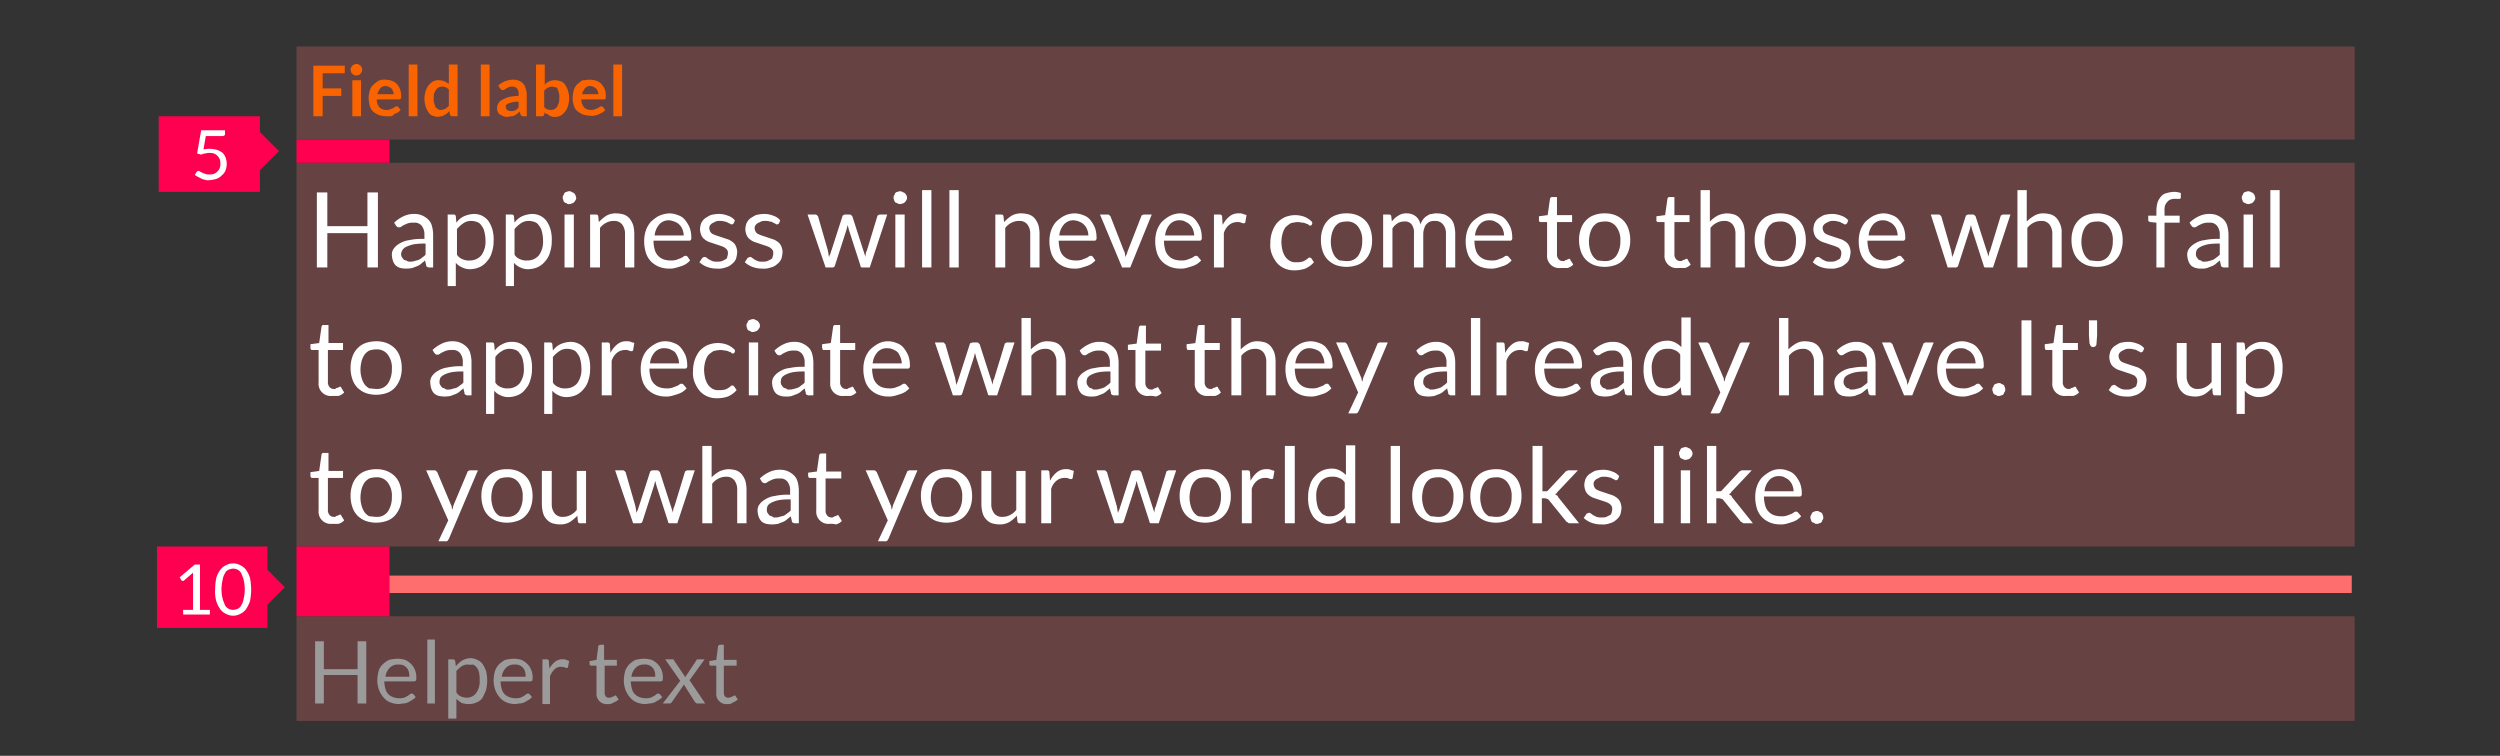 <svg xmlns="http://www.w3.org/2000/svg" viewBox="0 0 430 130"><rect x="0" y="0" width="430" height="130" fill="#333333" stroke="none"/><defs><style>.a{fill:#ff6e6e;}.b{opacity:0.25;}.c{isolation:isolate;}.d{fill:#fa6400;}.e{fill:#fff;}.f{fill:#9b9b9b;}.g{fill:#ff0050;}</style></defs><title>form_ml</title><rect class="a" x="51.5" y="99" width="353" height="3"/><g class="b"><rect class="a" x="51" y="8" width="354" height="16"/></g><g class="b"><rect class="a" x="51" y="106" width="354" height="18"/></g><g class="b"><rect class="a" x="51" y="28" width="354" height="66"/></g><g class="c"><path class="d" d="M59.3,11.3v1.3H55.5v2.6h3.2v1.3H55.5V20H53.9V11.3h5.4Z"/><path class="d" d="M62.3,12a0.76,0.76,0,0,1-.1.4c-0.1.1-.1,0.2-0.2,0.3a0.53,0.53,0,0,1-.3.2,2.27,2.27,0,0,1-.4.1,0.76,0.76,0,0,1-.4-0.1,0.77,0.77,0,0,1-.3-0.2,0.53,0.53,0,0,1-.2-0.3,2.27,2.27,0,0,1-.1-0.4,0.6,0.6,0,0,1,.1-0.4,0.92,0.92,0,0,1,.5-0.5,2.27,2.27,0,0,1,.4-0.1,0.6,0.6,0,0,1,.4.1c0.1,0.1.2,0.1,0.3,0.2a0.53,0.53,0,0,1,.2.3A0.76,0.76,0,0,1,62.3,12Zm-0.2,1.8V20H60.6V13.8h1.5Z"/><path class="d" d="M66.3,13.7a4.25,4.25,0,0,1,1.1.2,2.18,2.18,0,0,1,.8.5,3.49,3.49,0,0,1,.6.9,3.73,3.73,0,0,1,.2,1.2v0.3a0.2,0.2,0,0,1-.1.2l-0.1.1h-4a2,2,0,0,0,.5,1.4,1.59,1.59,0,0,0,1.2.4,1.27,1.27,0,0,0,.6-0.1c0.2-.1.3-0.1,0.5-0.2s0.2-.1.3-0.2a0.37,0.37,0,0,1,.3-0.1h0.2l0.1,0.1,0.4,0.5a1.47,1.47,0,0,1-.6.5,3.33,3.33,0,0,0-.6.3,0.6,0.6,0,0,1-.6.3H66.4a5,5,0,0,1-1.2-.2,3.33,3.33,0,0,1-1-.6,2.07,2.07,0,0,1-.6-1,5.9,5.9,0,0,1-.2-1.4,5,5,0,0,1,.2-1.2,2.07,2.07,0,0,1,.6-1,5.5,5.5,0,0,1,.9-0.7A2.34,2.34,0,0,1,66.3,13.7Zm0.1,1.1a1.16,1.16,0,0,0-1,.4,3.13,3.13,0,0,0-.5,1h2.8a0.75,0.75,0,0,0-.1-0.5,1.47,1.47,0,0,0-.2-0.4A1.38,1.38,0,0,0,67,15,1.42,1.42,0,0,0,66.4,14.8Z"/><path class="d" d="M71.8,11.1V20H70.3V11.1h1.5Z"/><path class="d" d="M77.8,20a0.42,0.42,0,0,1-.4-0.3l-0.1-.6-0.4.4a2.19,2.19,0,0,1-.5.3,1.06,1.06,0,0,1-.5.2c-0.2,0-.4.1-0.6,0.1a2.92,2.92,0,0,1-.9-0.2,1.34,1.34,0,0,1-.7-0.6,3.13,3.13,0,0,1-.5-1A5.07,5.07,0,0,1,73,17a5.07,5.07,0,0,1,.2-1.3,3.13,3.13,0,0,1,.5-1,2.7,2.7,0,0,1,.8-0.7,2,2,0,0,1,1.1-.2,2.92,2.92,0,0,1,.9.2c0.2,0.1.5,0.3,0.7,0.4V11.1h1.5V20H77.8Zm-2-1.1a1.88,1.88,0,0,0,.8-0.2,2.65,2.65,0,0,0,.6-0.5V15.4c-0.2-.2-0.4-0.3-0.5-0.4a1.85,1.85,0,0,0-1.2,0,1.76,1.76,0,0,0-.5.4l-0.3.6a2.77,2.77,0,0,0-.1.9,2.22,2.22,0,0,0,.1.9,4.17,4.17,0,0,0,.2.6,0.62,0.62,0,0,0,.4.3A0.48,0.48,0,0,0,75.8,18.9Z"/><path class="d" d="M84.2,11.1V20H82.7V11.1h1.5Z"/><path class="d" d="M90.7,20H90a0.37,0.37,0,0,1-.3-0.1,0.77,0.77,0,0,1-.2-0.3l-0.1-.4c-0.2.1-.3,0.3-0.5,0.4a2.19,2.19,0,0,1-.5.3,0.9,0.9,0,0,1-.5.1c-0.2,0-.4.1-0.6,0.1a1.48,1.48,0,0,1-.7-0.1L86,19.7a1,1,0,0,1-.4-0.5,1.7,1.7,0,0,1-.1-0.7,1.85,1.85,0,0,1,.2-0.7,1.7,1.7,0,0,1,.6-0.6,11.73,11.73,0,0,1,1.1-.5,9,9,0,0,1,1.8-.2V16.1a1.22,1.22,0,0,0-.3-0.9,1,1,0,0,0-.8-0.3,1.27,1.27,0,0,0-.6.1,1.47,1.47,0,0,0-.4.2c-0.1.1-.2,0.1-0.3,0.2a0.5,0.5,0,0,1-.6,0L86,15.2l-0.3-.5a4,4,0,0,1,2.6-1,3,3,0,0,1,1,.2,1.79,1.79,0,0,1,.7.5,2,2,0,0,1,.4.8,3,3,0,0,1,.2,1V20h0.1Zm-2.9-.9h0.4a2.27,2.27,0,0,1,.4-0.1c0.1-.1.2-0.1,0.3-0.2l0.3-.3v-1a3.75,3.75,0,0,0-1.1.1,6.37,6.37,0,0,0-.7.2,1.38,1.38,0,0,0-.4.3v0.2a1.07,1.07,0,0,0,.2.6A1.42,1.42,0,0,0,87.8,19.1Z"/><path class="d" d="M92.2,20V11.1h1.5v3.5a1.56,1.56,0,0,1,.8-0.6,2,2,0,0,1,1.1-.2,2.92,2.92,0,0,1,.9.2,1.34,1.34,0,0,1,.7.6,3.13,3.13,0,0,1,.5,1,5.07,5.07,0,0,1,.2,1.3,5.07,5.07,0,0,1-.2,1.3,3.13,3.13,0,0,1-.5,1,2.7,2.7,0,0,1-.8.7,2,2,0,0,1-1.1.2,0.75,0.75,0,0,1-.5-0.1,0.52,0.52,0,0,1-.4-0.2,0.52,0.52,0,0,0-.4-0.2,0.45,0.45,0,0,1-.3-0.3l-0.1.4a0.35,0.35,0,0,1-.1.2c-0.1,0-.1.1-0.2,0.1H92.2ZM95,14.9a1.88,1.88,0,0,0-.8.2,2.65,2.65,0,0,0-.6.5v2.8a1.4,1.4,0,0,0,.5.4,1.85,1.85,0,0,0,1.2,0,1.76,1.76,0,0,0,.5-0.4,4.88,4.88,0,0,0,.3-0.7,2.77,2.77,0,0,0,.1-0.9,2.22,2.22,0,0,0-.1-0.9,4.17,4.17,0,0,0-.2-0.6,0.42,0.42,0,0,0-.4-0.3C95.3,15,95.2,14.9,95,14.9Z"/><path class="d" d="M101.5,13.7a4.25,4.25,0,0,1,1.1.2,2.18,2.18,0,0,1,.8.5,3.49,3.49,0,0,1,.6.9,3.73,3.73,0,0,1,.2,1.2v0.3a0.2,0.2,0,0,1-.1.2l-0.1.1h-4a2,2,0,0,0,.5,1.4,1.59,1.59,0,0,0,1.2.4,1.27,1.27,0,0,0,.6-0.1c0.2-.1.3-0.1,0.5-0.2s0.2-.1.3-0.2a0.37,0.37,0,0,1,.3-0.1h0.2l0.1,0.1,0.4,0.5a1.47,1.47,0,0,1-.6.5l-0.6.3a6.37,6.37,0,0,1-.7.2,1.63,1.63,0,0,1-.7,0,5,5,0,0,1-1.2-.2,3.33,3.33,0,0,1-1-.6,1.7,1.7,0,0,1-.6-1,3.18,3.18,0,0,1-.2-1.4,5,5,0,0,1,.2-1.2,2.07,2.07,0,0,1,.6-1,5.5,5.5,0,0,1,.9-0.7C100.7,13.8,101.1,13.7,101.5,13.7Zm0.1,1.1a1.16,1.16,0,0,0-1,.4,3.13,3.13,0,0,0-.5,1h2.8a0.75,0.75,0,0,0-.1-0.5,1.47,1.47,0,0,0-.2-0.4,1.38,1.38,0,0,0-.4-0.3A1.42,1.42,0,0,0,101.6,14.8Z"/><path class="d" d="M107,11.1V20h-1.5V11.1H107Z"/></g><g class="c"><path class="e" d="M65,46H63.2V40.1H56.3V46H54.5V33.1h1.8v5.8h6.9V33.1H65V46Z"/><path class="e" d="M74.6,46H73.9a0.48,0.48,0,0,1-.4-0.1,0.25,0.25,0,0,1-.2-0.3l-0.2-.8c-0.2.2-.5,0.4-0.7,0.6a2.51,2.51,0,0,1-.7.4c-0.3.1-.5,0.2-0.8,0.3a5.05,5.05,0,0,1-2,0,2,2,0,0,1-.8-0.4,2.18,2.18,0,0,1-.5-0.8,3.59,3.59,0,0,1-.2-1.1,1.69,1.69,0,0,1,.3-1,3,3,0,0,1,1-.9,4.28,4.28,0,0,1,1.7-.6,10.17,10.17,0,0,1,2.6-.2V40.4a2.35,2.35,0,0,0-.5-1.6,1.54,1.54,0,0,0-1.3-.5,3.08,3.08,0,0,0-1,.1,4.87,4.87,0,0,0-.7.3,2.19,2.19,0,0,0-.5.3,0.6,0.6,0,0,1-.4.1,0.37,0.37,0,0,1-.3-0.1l-0.2-.2-0.3-.5a5.72,5.72,0,0,1,1.6-1.1,4.06,4.06,0,0,1,1.9-.4,3.19,3.19,0,0,1,1.4.3,3.59,3.59,0,0,1,1,.7,2.38,2.38,0,0,1,.6,1.1,5.9,5.9,0,0,1,.2,1.4V46h0.1Zm-4.1-1a2.2,2.2,0,0,0,.8-0.1c0.2-.1.5-0.1,0.7-0.2a2.09,2.09,0,0,0,.6-0.4,2.65,2.65,0,0,0,.6-0.5V41.9a10.89,10.89,0,0,0-1.9.1,5,5,0,0,0-1.3.4,1.5,1.5,0,0,0-1,1.2,1.08,1.08,0,0,0,.1.6c0.1,0.1.2,0.3,0.3,0.4a0.76,0.76,0,0,0,.5.2A0.73,0.73,0,0,0,70.5,45Z"/><path class="e" d="M77,49.1V36.9h1a0.35,0.35,0,0,1,.4.3l0.1,1.1a3.34,3.34,0,0,1,1.3-1.1,4.71,4.71,0,0,1,1.7-.4,3.19,3.19,0,0,1,1.4.3A3.13,3.13,0,0,1,84,38a5.23,5.23,0,0,1,.7,1.5,6.48,6.48,0,0,1,.2,2,5.82,5.82,0,0,1-.3,1.9,3.61,3.61,0,0,1-.8,1.5,3.78,3.78,0,0,1-1.2,1,4.26,4.26,0,0,1-1.7.4,2.9,2.9,0,0,1-1.4-.3,2.84,2.84,0,0,1-1.1-.8v4H77V49.1ZM81.1,38a2.3,2.3,0,0,0-1.4.4,5.24,5.24,0,0,0-1.1,1v4.4a1.89,1.89,0,0,0,1,.8,2.34,2.34,0,0,0,1.2.2,2.52,2.52,0,0,0,2-.9,4,4,0,0,0,.7-2.6,6.05,6.05,0,0,0-.2-1.5,2.34,2.34,0,0,0-.5-1,1.34,1.34,0,0,0-.7-0.6A3,3,0,0,0,81.1,38Z"/><path class="e" d="M87,49.1V36.9h1a0.35,0.35,0,0,1,.4.3l0.1,1.1a3.34,3.34,0,0,1,1.3-1.1,4.71,4.71,0,0,1,1.7-.4,3.19,3.19,0,0,1,1.4.3A3.13,3.13,0,0,1,94,38a5.23,5.23,0,0,1,.7,1.5,6.48,6.48,0,0,1,.2,2,5.82,5.82,0,0,1-.3,1.9,3.61,3.61,0,0,1-.8,1.5,3.78,3.78,0,0,1-1.2,1,4.26,4.26,0,0,1-1.7.4,2.9,2.9,0,0,1-1.4-.3,2.84,2.84,0,0,1-1.1-.8v4H87V49.1ZM91,38a2.3,2.3,0,0,0-1.4.4,5.24,5.24,0,0,0-1.1,1v4.4a1.89,1.89,0,0,0,1,.8,2.34,2.34,0,0,0,1.2.2,2.52,2.52,0,0,0,2-.9,4,4,0,0,0,.7-2.6,6.05,6.05,0,0,0-.2-1.5,2.34,2.34,0,0,0-.5-1,1.34,1.34,0,0,0-.7-0.6A3,3,0,0,0,91,38Z"/><path class="e" d="M99.1,34a0.48,0.48,0,0,1-.1.4,1,1,0,0,1-.3.4,0.52,0.52,0,0,1-.4.2,0.6,0.6,0,0,1-.4.1,0.48,0.48,0,0,1-.4-0.1c-0.1-.1-0.3-0.1-0.4-0.2a0.52,0.52,0,0,1-.2-0.4,0.6,0.6,0,0,1-.1-0.4,0.48,0.48,0,0,1,.1-0.4c0.1-.1.1-0.3,0.2-0.4a0.52,0.52,0,0,1,.4-0.2,0.6,0.6,0,0,1,.4-0.1,0.48,0.48,0,0,1,.4.1c0.1,0.1.3,0.1,0.4,0.2a1.38,1.38,0,0,1,.3.4C99,33.7,99.1,33.9,99.1,34Zm-0.4,2.9V46H97.1V36.9h1.6Z"/><path class="e" d="M101.5,46V36.9h1a0.35,0.35,0,0,1,.4.3l0.1,1a6.89,6.89,0,0,1,1.3-1.1,3.29,3.29,0,0,1,1.7-.4,5.07,5.07,0,0,1,1.3.2,2.29,2.29,0,0,1,1,.7,3.88,3.88,0,0,1,.6,1.1,5.9,5.9,0,0,1,.2,1.4V46h-1.6V40.2a2.54,2.54,0,0,0-.5-1.6,1.68,1.68,0,0,0-1.4-.6,2.77,2.77,0,0,0-1.3.3,3.13,3.13,0,0,0-1.1.9V46h-1.7Z"/><path class="e" d="M115.1,36.7a4,4,0,0,1,1.5.3,2.55,2.55,0,0,1,1.2.8,5.67,5.67,0,0,1,.8,1.3,4.67,4.67,0,0,1,.3,1.7,0.62,0.62,0,0,1-.1.5,0.37,0.37,0,0,1-.3.1h-6.1a6.05,6.05,0,0,0,.2,1.5,2.44,2.44,0,0,0,1.5,1.7,3.73,3.73,0,0,0,1.2.2,3.08,3.08,0,0,0,1-.1c0.3-.1.5-0.2,0.8-0.3a2.19,2.19,0,0,0,.5-0.3A0.6,0.6,0,0,1,118,44a0.53,0.53,0,0,1,.3.2l0.4,0.6a4.35,4.35,0,0,1-.7.6,3.55,3.55,0,0,1-.9.4c-0.3.1-.6,0.2-1,0.3a3.4,3.4,0,0,1-1,.1,4.67,4.67,0,0,1-1.7-.3A4.19,4.19,0,0,1,112,45a3.77,3.77,0,0,1-.9-1.5,6.65,6.65,0,0,1-.3-2.1,5.66,5.66,0,0,1,.3-1.8,4.68,4.68,0,0,1,.8-1.4,6.42,6.42,0,0,1,1.3-1A4.89,4.89,0,0,1,115.1,36.7Zm0.1,1.2a2.14,2.14,0,0,0-1.8.7,3.34,3.34,0,0,0-.8,1.9h5a3,3,0,0,0-.2-1,2.18,2.18,0,0,0-.5-0.8,1.79,1.79,0,0,0-.7-0.5A3.81,3.81,0,0,0,115.2,37.9Z"/><path class="e" d="M126.2,38.4a0.53,0.53,0,0,1-.3.2,0.37,0.37,0,0,1-.3-0.1c-0.1-.1-0.3-0.1-0.4-0.2a1.42,1.42,0,0,0-.6-0.2,2,2,0,0,0-.8-0.1,1.48,1.48,0,0,0-.7.1l-0.6.3a1.51,1.51,0,0,0-.4.4,0.9,0.9,0,0,0-.1.5,1.42,1.42,0,0,0,.2.6,1,1,0,0,0,.5.4,6.89,6.89,0,0,0,.8.3l0.9,0.3,0.9,0.3a3.51,3.51,0,0,1,.8.5,1.79,1.79,0,0,1,.5.7,2.92,2.92,0,0,1,.2.9,5,5,0,0,1-.2,1.2,2.18,2.18,0,0,1-.7.9,2.38,2.38,0,0,1-1.1.6,3.42,3.42,0,0,1-1.5.2,4.67,4.67,0,0,1-1.7-.3,4.11,4.11,0,0,1-1.3-.8l0.4-.6a0.38,0.38,0,0,1,.2-0.2,0.5,0.5,0,0,1,.6,0c0.1,0.1.3,0.2,0.4,0.3l0.6,0.3a2.22,2.22,0,0,0,.9.1,2,2,0,0,0,.8-0.1l0.6-.3a0.55,0.55,0,0,0,.3-0.5,1.27,1.27,0,0,0,.1-0.6,0.85,0.85,0,0,0-.2-0.6,2.18,2.18,0,0,0-.5-0.4,6.89,6.89,0,0,0-.8-0.3l-0.9-.3-0.9-.3a3.51,3.51,0,0,1-.8-0.5,1.79,1.79,0,0,1-.5-0.7,3,3,0,0,1-.2-1,3.55,3.55,0,0,1,.2-1,2.41,2.41,0,0,1,.6-0.8,8.79,8.79,0,0,1,1-.6,5.9,5.9,0,0,1,1.4-.2,4.15,4.15,0,0,1,1.6.3,2.55,2.55,0,0,1,1.2.8Z"/><path class="e" d="M134,38.4a0.53,0.53,0,0,1-.3.2,0.37,0.37,0,0,1-.3-0.1c-0.1-.1-0.3-0.1-0.4-0.2a1.07,1.07,0,0,0-.6-0.2,2,2,0,0,0-.8-0.1,1.48,1.48,0,0,0-.7.1l-0.6.3a1.51,1.51,0,0,0-.4.4,0.9,0.9,0,0,0-.1.5,1.42,1.42,0,0,0,.2.6,1,1,0,0,0,.5.4,6.89,6.89,0,0,0,.8.3l0.9,0.3,0.9,0.3a3.51,3.51,0,0,1,.8.5,1.79,1.79,0,0,1,.5.7,2.92,2.92,0,0,1,.2.9,5,5,0,0,1-.2,1.2,2.18,2.18,0,0,1-.7.9,2.38,2.38,0,0,1-1.1.6,3.42,3.42,0,0,1-1.5.2,4.67,4.67,0,0,1-1.7-.3,4.11,4.11,0,0,1-1.3-.8l0.4-.6a0.38,0.38,0,0,1,.2-0.2c0.1,0,.2-0.1.3-0.1a0.37,0.37,0,0,1,.3.1c0.1,0.1.3,0.2,0.4,0.3l0.6,0.3a2.22,2.22,0,0,0,.9.1,2,2,0,0,0,.8-0.1l0.6-.3a0.55,0.55,0,0,0,.3-0.5,1.27,1.27,0,0,0,.1-0.6,0.85,0.85,0,0,0-.2-0.6,2.18,2.18,0,0,0-.5-0.4,6.89,6.89,0,0,0-.8-0.3l-0.9-.3-0.9-.3a3.51,3.51,0,0,1-.8-0.5,1.79,1.79,0,0,1-.5-0.7,3,3,0,0,1-.2-1,3.55,3.55,0,0,1,.2-1,2.41,2.41,0,0,1,.6-0.8,8.79,8.79,0,0,1,1-.6,5.9,5.9,0,0,1,1.4-.2,4.15,4.15,0,0,1,1.6.3,2.55,2.55,0,0,1,1.2.8Z"/><path class="e" d="M138.9,36.9h1.3a0.37,0.37,0,0,1,.3.1l0.2,0.2,1.7,5.9c0,0.2.1,0.4,0.1,0.6s0.1,0.4.1,0.6a1.42,1.42,0,0,1,.2-0.6c0.1-.2.1-0.4,0.2-0.6l1.9-5.9a0.22,0.22,0,0,1,.2-0.2,0.37,0.37,0,0,1,.3-0.1h0.7a0.37,0.37,0,0,1,.3.1l0.2,0.2,1.9,5.9c0.1,0.2.1,0.4,0.2,0.6a1.27,1.27,0,0,1,.1.6c0-.2.1-0.4,0.1-0.6a1.42,1.42,0,0,1,.2-0.6l1.8-5.9a0.22,0.22,0,0,1,.2-0.2,0.37,0.37,0,0,1,.3-0.1h1.2l-3,9.1h-1.3a0.27,0.27,0,0,1-.3-0.3l-2-6.2c0-.1-0.1-0.3-0.1-0.4s-0.1-.3-0.1-0.4c0,0.1-.1.3-0.1,0.4s-0.1.3-.1,0.4l-2,6.2a0.42,0.42,0,0,1-.4.3H142Z"/><path class="e" d="M156,34a0.48,0.48,0,0,1-.1.4,1,1,0,0,1-.3.4,0.52,0.52,0,0,1-.4.2,0.85,0.85,0,0,1-.8,0c-0.1-.1-0.3-0.1-0.4-0.2a0.52,0.52,0,0,1-.2-0.4,0.6,0.6,0,0,1-.1-0.4,0.48,0.48,0,0,1,.1-0.4c0.1-.1.1-0.3,0.2-0.4a0.52,0.52,0,0,1,.4-0.2,0.85,0.85,0,0,1,.8,0c0.1,0.1.3,0.1,0.4,0.2a1.38,1.38,0,0,1,.3.4A0.6,0.6,0,0,1,156,34Zm-0.4,2.9V46H154V36.9h1.6Z"/><path class="e" d="M160.2,32.7V46h-1.6V32.7h1.6Z"/><path class="e" d="M164.9,32.7V46h-1.6V32.7h1.6Z"/><path class="e" d="M171.2,46V36.9h1a0.35,0.35,0,0,1,.4.3l0.1,1a6.89,6.89,0,0,1,1.3-1.1,3.29,3.29,0,0,1,1.7-.4,5.07,5.07,0,0,1,1.3.2,2.29,2.29,0,0,1,1,.7,3.88,3.88,0,0,1,.6,1.1,5.9,5.9,0,0,1,.2,1.4V46h-1.6V40.2a2.54,2.54,0,0,0-.5-1.6,1.68,1.68,0,0,0-1.4-.6,2.77,2.77,0,0,0-1.3.3,3.13,3.13,0,0,0-1.1.9V46h-1.7Z"/><path class="e" d="M184.8,36.7a4,4,0,0,1,1.5.3,2.55,2.55,0,0,1,1.2.8,5.67,5.67,0,0,1,.8,1.3,4.67,4.67,0,0,1,.3,1.7,0.62,0.62,0,0,1-.1.5,0.37,0.37,0,0,1-.3.1h-6.1a6.05,6.05,0,0,0,.2,1.5,2.44,2.44,0,0,0,1.5,1.7,3.73,3.73,0,0,0,1.2.2,3.08,3.08,0,0,0,1-.1c0.3-.1.5-0.2,0.8-0.3a2.19,2.19,0,0,0,.5-0.3,0.6,0.6,0,0,1,.4-0.1,0.53,0.53,0,0,1,.3.2l0.4,0.6a4.35,4.35,0,0,1-.7.6,3.55,3.55,0,0,1-.9.4c-0.3.1-.6,0.2-1,0.3a3.4,3.4,0,0,1-1,.1,4.67,4.67,0,0,1-1.7-.3,4.19,4.19,0,0,1-1.4-.9,3.77,3.77,0,0,1-.9-1.5,6.65,6.65,0,0,1-.3-2.1,5.66,5.66,0,0,1,.3-1.8,4.68,4.68,0,0,1,.8-1.4,6.42,6.42,0,0,1,1.3-1A4.14,4.14,0,0,1,184.8,36.7Zm0,1.2a2.14,2.14,0,0,0-1.8.7,3.34,3.34,0,0,0-.8,1.9h5a3,3,0,0,0-.2-1,2.18,2.18,0,0,0-.5-0.8,1.79,1.79,0,0,0-.7-0.5A2.93,2.93,0,0,0,184.8,37.9Z"/><path class="e" d="M189.2,36.9h1.3a0.37,0.37,0,0,1,.3.1l0.2,0.2,2.3,5.9a1.42,1.42,0,0,1,.2.6c0,0.2.1,0.4,0.1,0.6a1.42,1.42,0,0,1,.2-0.6c0.1-.2.1-0.4,0.2-0.6l2.3-5.9a0.22,0.22,0,0,1,.2-0.2,0.37,0.37,0,0,1,.3-0.1h1.3L194.4,46H193Z"/><path class="e" d="M202.9,36.7a3.65,3.65,0,0,1,1.5.3,2.55,2.55,0,0,1,1.2.8,5.67,5.67,0,0,1,.8,1.3,4.67,4.67,0,0,1,.3,1.7,0.62,0.62,0,0,1-.1.5,0.37,0.37,0,0,1-.3.1h-6.1a6.05,6.05,0,0,0,.2,1.5,2.44,2.44,0,0,0,1.5,1.7,3.73,3.73,0,0,0,1.2.2,3.08,3.08,0,0,0,1-.1c0.3-.1.5-0.2,0.8-0.3a2.19,2.19,0,0,0,.5-0.3,0.6,0.6,0,0,1,.4-0.1,0.53,0.53,0,0,1,.3.2l0.5,0.6a4.35,4.35,0,0,1-.7.6,3.55,3.55,0,0,1-.9.4c-0.3.1-.6,0.2-1,0.3a3.4,3.4,0,0,1-1,.1,4.67,4.67,0,0,1-1.7-.3,4.19,4.19,0,0,1-1.4-.9,3.77,3.77,0,0,1-.9-1.5,6.65,6.65,0,0,1-.3-2.1,5.66,5.66,0,0,1,.3-1.8,4.68,4.68,0,0,1,.8-1.4,6.42,6.42,0,0,1,1.3-1A4.07,4.07,0,0,1,202.9,36.7Zm0.1,1.2a2.14,2.14,0,0,0-1.8.7,3.34,3.34,0,0,0-.8,1.9h5a3,3,0,0,0-.2-1,2.18,2.18,0,0,0-.5-0.8,1.79,1.79,0,0,0-.7-0.5A1.69,1.69,0,0,0,203,37.9Z"/><path class="e" d="M208.8,46V36.9h0.9a0.48,0.48,0,0,1,.4.1,0.37,0.37,0,0,1,.1.3l0.1,1.4a4.43,4.43,0,0,1,1.2-1.5,2.35,2.35,0,0,1,1.6-.5,1.48,1.48,0,0,1,.7.1c0.2,0.1.4,0.1,0.6,0.2l-0.2,1.2a0.25,0.25,0,0,1-.3.2,0.76,0.76,0,0,1-.4-0.1,1.48,1.48,0,0,0-.7-0.1,2.17,2.17,0,0,0-1.4.5,2.84,2.84,0,0,0-.9,1.4V46h-1.7Z"/><path class="e" d="M225.7,38.5c0,0.1-.1.1-0.1,0.2a0.35,0.35,0,0,1-.2.1,0.37,0.37,0,0,1-.3-0.1,0.52,0.52,0,0,0-.4-0.2,1.42,1.42,0,0,0-.6-0.2c-0.2,0-.5-0.1-0.9-0.1a5,5,0,0,0-1.2.2,5.5,5.5,0,0,0-.9.7,3.7,3.7,0,0,0-.5,1.1,5.9,5.9,0,0,0-.2,1.4,6.8,6.8,0,0,0,.2,1.5,3.7,3.7,0,0,0,.5,1.1,2.7,2.7,0,0,0,.8.7,2,2,0,0,0,1.1.2,3.08,3.08,0,0,0,1-.1,1.63,1.63,0,0,0,.6-0.3,1.38,1.38,0,0,0,.4-0.3,0.37,0.37,0,0,1,.3-0.1,0.53,0.53,0,0,1,.3.2l0.4,0.6a4.18,4.18,0,0,1-1.5,1.1,5.82,5.82,0,0,1-1.9.3,4.15,4.15,0,0,1-1.6-.3,3.81,3.81,0,0,1-1.3-.9,5.43,5.43,0,0,1-.9-1.5,4.23,4.23,0,0,1-.3-2,5.82,5.82,0,0,1,.3-1.9,5.3,5.3,0,0,1,.8-1.5,4.49,4.49,0,0,1,1.3-1,4.78,4.78,0,0,1,1.8-.4,4.67,4.67,0,0,1,1.7.3,3.81,3.81,0,0,1,1.3.9v0.3Z"/><path class="e" d="M231.6,36.7a4.84,4.84,0,0,1,1.8.3,4.19,4.19,0,0,1,1.4.9,3.77,3.77,0,0,1,.9,1.5,5.82,5.82,0,0,1,.3,1.9,5.41,5.41,0,0,1-.3,1.9,3.77,3.77,0,0,1-.9,1.5,3.39,3.39,0,0,1-1.4.9,5.55,5.55,0,0,1-3.6,0,4.19,4.19,0,0,1-1.4-.9,3.77,3.77,0,0,1-.9-1.5,5.82,5.82,0,0,1-.3-1.9,5.41,5.41,0,0,1,.3-1.9,3.77,3.77,0,0,1,.9-1.5,3.39,3.39,0,0,1,1.4-.9A4.84,4.84,0,0,1,231.6,36.7Zm0,8.2a2.26,2.26,0,0,0,2-.9,4.37,4.37,0,0,0,.7-2.5,3.73,3.73,0,0,0-.7-2.5,2.26,2.26,0,0,0-2-.9,3.73,3.73,0,0,0-1.2.2,2.7,2.7,0,0,0-.8.7,3.7,3.7,0,0,0-.5,1.1,6.05,6.05,0,0,0-.2,1.5,5.21,5.21,0,0,0,.2,1.4,3.7,3.7,0,0,0,.5,1.1,2.7,2.7,0,0,0,.8.7C230.7,44.8,231.1,44.9,231.6,44.9Z"/><path class="e" d="M237.9,46V36.9h1a0.35,0.35,0,0,1,.4.3l0.1,0.9a3.46,3.46,0,0,1,1.1-1,2.41,2.41,0,0,1,1.5-.4,2.46,2.46,0,0,1,1.5.5,2.19,2.19,0,0,1,.8,1.4,4.05,4.05,0,0,1,.5-0.9,2,2,0,0,1,.7-0.6,1.33,1.33,0,0,1,.8-0.3,2.77,2.77,0,0,1,.9-0.1,5.07,5.07,0,0,1,1.3.2,3.59,3.59,0,0,1,1,.7,2.38,2.38,0,0,1,.6,1.1,6.05,6.05,0,0,1,.2,1.5V46h-1.6V40.2a2.35,2.35,0,0,0-.5-1.6,1.68,1.68,0,0,0-1.4-.6,2.2,2.2,0,0,0-.8.1,2.09,2.09,0,0,0-.6.4,1.61,1.61,0,0,0-.4.7,3,3,0,0,0-.2,1V46h-1.6V40.2a2.36,2.36,0,0,0-.4-1.6,1.43,1.43,0,0,0-1.3-.5,2,2,0,0,0-1.1.3,2.58,2.58,0,0,0-.9.9V46h-1.6Z"/><path class="e" d="M256.3,36.7a3.65,3.65,0,0,1,1.5.3,2.55,2.55,0,0,1,1.2.8,5.67,5.67,0,0,1,.8,1.3,4.67,4.67,0,0,1,.3,1.7,0.62,0.62,0,0,1-.1.5,0.37,0.37,0,0,1-.3.1h-6.1a6.05,6.05,0,0,0,.2,1.5,2.44,2.44,0,0,0,1.5,1.7,3.73,3.73,0,0,0,1.2.2,3.08,3.08,0,0,0,1-.1c0.3-.1.5-0.2,0.8-0.3a2.19,2.19,0,0,0,.5-0.3,0.6,0.6,0,0,1,.4-0.1,0.53,0.53,0,0,1,.3.2l0.5,0.6a4.35,4.35,0,0,1-.7.6,3.55,3.55,0,0,1-.9.4c-0.3.1-.6,0.2-1,0.3a3.4,3.4,0,0,1-1,.1,4.67,4.67,0,0,1-1.7-.3,4.19,4.19,0,0,1-1.4-.9,3.77,3.77,0,0,1-.9-1.5,6.65,6.65,0,0,1-.3-2.1,5.66,5.66,0,0,1,.3-1.8,4.68,4.68,0,0,1,.8-1.4,6.42,6.42,0,0,1,1.3-1A3.45,3.45,0,0,1,256.3,36.7Zm0,1.2a2.14,2.14,0,0,0-1.8.7,3.34,3.34,0,0,0-.8,1.9h5a3,3,0,0,0-.2-1,2.18,2.18,0,0,0-.5-0.8,1.79,1.79,0,0,0-.7-0.5A1.69,1.69,0,0,0,256.3,37.9Z"/><path class="e" d="M268.4,46.1a2.09,2.09,0,0,1-2.3-2.3V38.2H265c-0.1,0-.2,0-0.2-0.1a0.28,0.28,0,0,1-.1-0.3V37.2l1.5-.2,0.4-2.8a0.35,0.35,0,0,1,.1-0.2,0.28,0.28,0,0,1,.3-0.1h0.8V37h2.6v1.2h-2.6v5.5a1.22,1.22,0,0,0,.3.9,0.91,0.91,0,0,0,.7.3,0.48,0.48,0,0,0,.4-0.1,0.37,0.37,0,0,1,.3-0.1,0.31,0.31,0,0,1,.2-0.1c0.1,0,.1-0.1.2-0.1a0.22,0.22,0,0,1,.2.2l0.5,0.8a2.07,2.07,0,0,1-1,.6h-1.2Z"/><path class="e" d="M276,36.7a4.84,4.84,0,0,1,1.8.3,4.19,4.19,0,0,1,1.4.9,3.77,3.77,0,0,1,.9,1.5,5.82,5.82,0,0,1,.3,1.9,5.41,5.41,0,0,1-.3,1.9,4.62,4.62,0,0,1-.9,1.5,3.39,3.39,0,0,1-1.4.9,5.55,5.55,0,0,1-3.6,0,4.19,4.19,0,0,1-1.4-.9,3.77,3.77,0,0,1-.9-1.5,5.82,5.82,0,0,1-.3-1.9,5.41,5.41,0,0,1,.3-1.9,3.77,3.77,0,0,1,.9-1.5,3.39,3.39,0,0,1,1.4-.9A4.84,4.84,0,0,1,276,36.7Zm0,8.2a2.26,2.26,0,0,0,2-.9,4.37,4.37,0,0,0,.7-2.5A3.73,3.73,0,0,0,278,39a2.26,2.26,0,0,0-2-.9,3.73,3.73,0,0,0-1.2.2,2.7,2.7,0,0,0-.8.7,3.7,3.7,0,0,0-.5,1.1,6.05,6.05,0,0,0-.2,1.5,5.21,5.21,0,0,0,.2,1.4,3.7,3.7,0,0,0,.5,1.1,2.7,2.7,0,0,0,.8.7C275.1,44.8,275.5,44.9,276,44.9Z"/><path class="e" d="M288.6,46.1a2.09,2.09,0,0,1-2.3-2.3V38.2h-1.1c-0.1,0-.2,0-0.2-0.1a0.28,0.28,0,0,1-.1-0.3V37.2l1.5-.2,0.4-2.8a0.35,0.35,0,0,1,.1-0.2,0.28,0.28,0,0,1,.3-0.1H288V37h2.6v1.2H288v5.5a1.22,1.22,0,0,0,.3.9,0.91,0.91,0,0,0,.7.3,0.48,0.48,0,0,0,.4-0.1,0.37,0.37,0,0,1,.3-0.1,0.31,0.31,0,0,1,.2-0.1,0.35,0.35,0,0,1,.2-0.1,0.22,0.22,0,0,1,.2.2l0.5,0.8a2.07,2.07,0,0,1-1,.6h-1.2Z"/><path class="e" d="M292.5,46V32.7h1.6v5.4a6.42,6.42,0,0,1,1.3-1,4.19,4.19,0,0,1,1.6-.4,5.07,5.07,0,0,1,1.3.2,2.29,2.29,0,0,1,1,.7,3.88,3.88,0,0,1,.6,1.1,5.9,5.9,0,0,1,.2,1.4V46h-1.6V40.2a2.54,2.54,0,0,0-.5-1.6,1.68,1.68,0,0,0-1.4-.6,2.77,2.77,0,0,0-1.3.3,3.13,3.13,0,0,0-1.1.9V46h-1.7Z"/><path class="e" d="M306.2,36.7a4.84,4.84,0,0,1,1.8.3,4.19,4.19,0,0,1,1.4.9,3.77,3.77,0,0,1,.9,1.5,5.82,5.82,0,0,1,.3,1.9,5.41,5.41,0,0,1-.3,1.9,3.77,3.77,0,0,1-.9,1.5,3.39,3.39,0,0,1-1.4.9,5.55,5.55,0,0,1-3.6,0,4.19,4.19,0,0,1-1.4-.9,3.77,3.77,0,0,1-.9-1.5,5.82,5.82,0,0,1-.3-1.9,5.41,5.41,0,0,1,.3-1.9,3.77,3.77,0,0,1,.9-1.5,3.39,3.39,0,0,1,1.4-.9A4.84,4.84,0,0,1,306.2,36.7Zm0,8.2a2.26,2.26,0,0,0,2-.9,4.37,4.37,0,0,0,.7-2.5,3.73,3.73,0,0,0-.7-2.5,2.26,2.26,0,0,0-2-.9,3.73,3.73,0,0,0-1.2.2,2.7,2.7,0,0,0-.8.7,3.7,3.7,0,0,0-.5,1.1,6.05,6.05,0,0,0-.2,1.5,5.21,5.21,0,0,0,.2,1.4,3.7,3.7,0,0,0,.5,1.1,2.7,2.7,0,0,0,.8.7C305.4,44.8,305.7,44.9,306.2,44.9Z"/><path class="e" d="M317.7,38.4a0.53,0.53,0,0,1-.3.2,0.37,0.37,0,0,1-.3-0.1c-0.1-.1-0.3-0.1-0.4-0.2a1.42,1.42,0,0,0-.6-0.2,2,2,0,0,0-.8-0.1,1.48,1.48,0,0,0-.7.1l-0.6.3a1.51,1.51,0,0,0-.4.4,0.9,0.9,0,0,0-.1.5,1.42,1.42,0,0,0,.2.6,1,1,0,0,0,.5.4,6.89,6.89,0,0,0,.8.3l0.9,0.3,0.9,0.3a3.51,3.51,0,0,1,.8.5,1.79,1.79,0,0,1,.5.7,2.92,2.92,0,0,1,.2.9,5,5,0,0,1-.2,1.2,1.6,1.6,0,0,1-.7.9,2.38,2.38,0,0,1-1.1.6,3.42,3.42,0,0,1-1.5.2,4.67,4.67,0,0,1-1.7-.3,4.11,4.11,0,0,1-1.3-.8l0.4-.6a0.38,0.38,0,0,1,.2-0.2,0.5,0.5,0,0,1,.6,0c0.1,0.1.3,0.2,0.4,0.3l0.6,0.3a2.22,2.22,0,0,0,.9.1,2,2,0,0,0,.8-0.1l0.6-.3a0.55,0.55,0,0,0,.3-0.5,1.27,1.27,0,0,0,.1-0.6,0.85,0.85,0,0,0-.2-0.6,1,1,0,0,0-.5-0.4,6.89,6.89,0,0,0-.8-0.3l-0.9-.3-0.9-.3a3.51,3.51,0,0,1-.8-0.5,1.79,1.79,0,0,1-.5-0.7,3,3,0,0,1-.2-1,3.55,3.55,0,0,1,.2-1,2.41,2.41,0,0,1,.6-0.8,8.79,8.79,0,0,1,1-.6,5.9,5.9,0,0,1,1.4-.2,4.15,4.15,0,0,1,1.6.3,2.55,2.55,0,0,1,1.2.8Z"/><path class="e" d="M323.9,36.7a3.65,3.65,0,0,1,1.5.3,2.55,2.55,0,0,1,1.2.8,5.67,5.67,0,0,1,.8,1.3,4.67,4.67,0,0,1,.3,1.7,0.62,0.62,0,0,1-.1.5,0.37,0.37,0,0,1-.3.1h-6.1a6.05,6.05,0,0,0,.2,1.5,2.44,2.44,0,0,0,1.5,1.7,3.73,3.73,0,0,0,1.2.2,3.08,3.08,0,0,0,1-.1c0.3-.1.5-0.2,0.8-0.3a2.19,2.19,0,0,0,.5-0.3,0.6,0.6,0,0,1,.4-0.1,0.53,0.53,0,0,1,.3.2l0.5,0.6a4.35,4.35,0,0,1-.7.6,3.55,3.55,0,0,1-.9.4c-0.3.1-.6,0.2-1,0.3a3.4,3.4,0,0,1-1,.1,4.67,4.67,0,0,1-1.7-.3,4.19,4.19,0,0,1-1.4-.9,3.77,3.77,0,0,1-.9-1.5,6.65,6.65,0,0,1-.3-2.1,5.66,5.66,0,0,1,.3-1.8,4.68,4.68,0,0,1,.8-1.4,6.42,6.42,0,0,1,1.3-1A4.08,4.08,0,0,1,323.9,36.7Zm0.1,1.2a2.14,2.14,0,0,0-1.8.7,3.34,3.34,0,0,0-.8,1.9h5a3,3,0,0,0-.2-1,2.18,2.18,0,0,0-.5-0.8,1.79,1.79,0,0,0-.7-0.5A1.93,1.93,0,0,0,324,37.9Z"/><path class="e" d="M332.1,36.9h1.3a0.37,0.37,0,0,1,.3.1l0.2,0.2,1.7,5.9c0,0.2.1,0.4,0.1,0.6s0.1,0.4.1,0.6a1.42,1.42,0,0,1,.2-0.6c0.1-.2.1-0.4,0.2-0.6l1.9-5.9a0.22,0.22,0,0,1,.2-0.2,0.37,0.37,0,0,1,.3-0.1h0.7a0.37,0.37,0,0,1,.3.1l0.2,0.2,1.9,5.9c0.1,0.2.1,0.4,0.2,0.6a1.27,1.27,0,0,1,.1.6c0-.2.1-0.4,0.1-0.6a1.42,1.42,0,0,1,.2-0.6l1.8-5.9a0.22,0.22,0,0,1,.2-0.2,0.37,0.37,0,0,1,.3-0.1h1.2l-3,9.1h-1.3a0.27,0.27,0,0,1-.3-0.3l-2-6.2c0-.1-0.1-0.3-0.1-0.4s-0.1-.3-0.1-0.4c0,0.1-.1.3-0.1,0.4s-0.1.3-.1,0.4l-2,6.2a0.42,0.42,0,0,1-.4.3H335Z"/><path class="e" d="M347,46V32.7h1.6v5.4a6.42,6.42,0,0,1,1.3-1,2.93,2.93,0,0,1,1.6-.4,5.07,5.07,0,0,1,1.3.2,2.29,2.29,0,0,1,1,.7,3.88,3.88,0,0,1,.6,1.1,3.18,3.18,0,0,1,.2,1.4V46H353V40.2a2.54,2.54,0,0,0-.5-1.6,1.68,1.68,0,0,0-1.4-.6,2.77,2.77,0,0,0-1.3.3,3.13,3.13,0,0,0-1.1.9V46H347Z"/><path class="e" d="M360.7,36.7a4.84,4.84,0,0,1,1.8.3,4.19,4.19,0,0,1,1.4.9,3.77,3.77,0,0,1,.9,1.5,5.82,5.82,0,0,1,.3,1.9,5.41,5.41,0,0,1-.3,1.9,3.77,3.77,0,0,1-.9,1.5,3.39,3.39,0,0,1-1.4.9,5.55,5.55,0,0,1-3.6,0,4.19,4.19,0,0,1-1.4-.9,3.77,3.77,0,0,1-.9-1.5,5.82,5.82,0,0,1-.3-1.9,5.41,5.41,0,0,1,.3-1.9,3.77,3.77,0,0,1,.9-1.5,3.39,3.39,0,0,1,1.4-.9A5.66,5.66,0,0,1,360.7,36.7Zm0,8.2a2.26,2.26,0,0,0,2-.9,4.37,4.37,0,0,0,.7-2.5,3.73,3.73,0,0,0-.7-2.5,2.26,2.26,0,0,0-2-.9,3.73,3.73,0,0,0-1.2.2,2.7,2.7,0,0,0-.8.7,3.7,3.7,0,0,0-.5,1.1,6.05,6.05,0,0,0-.2,1.5,5.21,5.21,0,0,0,.2,1.4,3.7,3.7,0,0,0,.5,1.1,2.7,2.7,0,0,0,.8.7C359.9,44.8,360.3,44.9,360.7,44.9Z"/><path class="e" d="M370.9,46V38.3l-1-.1c-0.1,0-.2-0.1-0.3-0.1a0.37,0.37,0,0,1-.1-0.3V37.1h1.4V36.2a5.9,5.9,0,0,1,.2-1.4,3.33,3.33,0,0,1,.6-1,1.7,1.7,0,0,1,1-.6A5.07,5.07,0,0,1,374,33a3.6,3.6,0,0,1,1.1.2V34a0.22,0.22,0,0,1-.2.2h-0.7a2.2,2.2,0,0,0-.8.1,1.28,1.28,0,0,0-.6.4,2.09,2.09,0,0,0-.4.6,2.79,2.79,0,0,0-.1,1v0.8h2.6v1.2h-2.6V46h-1.4Z"/><path class="e" d="M383.3,46h-0.7a0.48,0.48,0,0,1-.4-0.1,0.25,0.25,0,0,1-.2-0.3l-0.2-.8c-0.2.2-.5,0.4-0.7,0.6a2.51,2.51,0,0,1-.7.4c-0.3.1-.5,0.2-0.8,0.3a2.77,2.77,0,0,1-.9.1,3.08,3.08,0,0,1-1-.1,2,2,0,0,1-.8-0.4,2.18,2.18,0,0,1-.5-0.8,3.59,3.59,0,0,1-.2-1.1,1.69,1.69,0,0,1,.3-1,3,3,0,0,1,1-.9,3.78,3.78,0,0,1,1.7-.6,10.17,10.17,0,0,1,2.6-.2V40.4a2.35,2.35,0,0,0-.5-1.6,1.54,1.54,0,0,0-1.3-.5,3.08,3.08,0,0,0-1,.1,4.88,4.88,0,0,0-.7.3,2.19,2.19,0,0,0-.5.3,0.6,0.6,0,0,1-.4.1,0.37,0.37,0,0,1-.3-0.1l-0.2-.2-0.3-.5a5.72,5.72,0,0,1,1.6-1.1,4.06,4.06,0,0,1,1.9-.4,3.19,3.19,0,0,1,1.4.3,3.59,3.59,0,0,1,1,.7,2.38,2.38,0,0,1,.6,1.1,5.9,5.9,0,0,1,.2,1.4V46Zm-4.2-1a2.2,2.2,0,0,0,.8-0.1,6.37,6.37,0,0,0,.7-0.2,2.09,2.09,0,0,0,.6-0.4,2.65,2.65,0,0,0,.6-0.5V41.9a10.89,10.89,0,0,0-1.9.1,5,5,0,0,0-1.3.4,2.1,2.1,0,0,0-.7.5,1.45,1.45,0,0,0-.2.7,1.08,1.08,0,0,0,.1.6c0.1,0.1.2,0.3,0.3,0.4a0.76,0.76,0,0,0,.5.2A0.48,0.48,0,0,0,379.1,45Z"/><path class="e" d="M387.9,34a0.48,0.48,0,0,1-.1.4,1,1,0,0,1-.3.4,0.52,0.52,0,0,1-.4.2,0.85,0.85,0,0,1-.8,0c-0.1-.1-0.3-0.1-0.4-0.2a0.52,0.52,0,0,1-.2-0.4,0.6,0.6,0,0,1-.1-0.4,0.48,0.48,0,0,1,.1-0.4c0.1-.1.1-0.3,0.2-0.4a0.52,0.52,0,0,1,.4-0.2,0.85,0.85,0,0,1,.8,0c0.1,0.1.3,0.1,0.4,0.2a1.38,1.38,0,0,1,.3.4C387.8,33.7,387.9,33.9,387.9,34Zm-0.4,2.9V46h-1.6V36.9h1.6Z"/><path class="e" d="M392.1,32.7V46h-1.6V32.7h1.6Z"/></g><g class="c"><path class="e" d="M57.1,68.1a2.09,2.09,0,0,1-2.3-2.3V60.2H53.7c-0.1,0-.2,0-0.2-0.1a0.28,0.28,0,0,1-.1-0.3V59.2l1.5-.2,0.4-2.8a0.35,0.35,0,0,1,.1-0.2,0.28,0.28,0,0,1,.3-0.1h0.8V59H59v1.2H56.4v5.5a1.22,1.22,0,0,0,.3.9,0.91,0.91,0,0,0,.7.3,0.48,0.48,0,0,0,.4-0.1,0.37,0.37,0,0,1,.3-0.1,0.31,0.31,0,0,1,.2-0.1c0.1,0,.1-0.1.2-0.1a0.22,0.22,0,0,1,.2.2l0.5,0.8a2.07,2.07,0,0,1-1,.6H57.1Z"/><path class="e" d="M64.7,58.7a4.84,4.84,0,0,1,1.8.3,4.19,4.19,0,0,1,1.4.9,3.77,3.77,0,0,1,.9,1.5,5.82,5.82,0,0,1,.3,1.9,5.41,5.41,0,0,1-.3,1.9,4.62,4.62,0,0,1-.9,1.5,3.39,3.39,0,0,1-1.4.9,5.55,5.55,0,0,1-3.6,0,4.19,4.19,0,0,1-1.4-.9,3.77,3.77,0,0,1-.9-1.5,5.82,5.82,0,0,1-.3-1.9,5.41,5.41,0,0,1,.3-1.9,3.77,3.77,0,0,1,.9-1.5,3.39,3.39,0,0,1,1.4-.9A5.66,5.66,0,0,1,64.7,58.7Zm0,8.2a2.26,2.26,0,0,0,2-.9,4.37,4.37,0,0,0,.7-2.5,3.73,3.73,0,0,0-.7-2.5,2.26,2.26,0,0,0-2-.9,3.73,3.73,0,0,0-1.2.2,2.7,2.7,0,0,0-.8.7,3.7,3.7,0,0,0-.5,1.1,6.05,6.05,0,0,0-.2,1.5,5.21,5.21,0,0,0,.2,1.4,3.7,3.7,0,0,0,.5,1.1,2.7,2.7,0,0,0,.8.7C63.9,66.8,64.3,66.9,64.7,66.9Z"/><path class="e" d="M81.2,68H80.5a0.48,0.48,0,0,1-.4-0.1,0.25,0.25,0,0,1-.2-0.3l-0.2-.8c-0.2.2-.5,0.4-0.7,0.6a2.51,2.51,0,0,1-.7.4c-0.3.1-.5,0.2-0.8,0.3a5.05,5.05,0,0,1-2,0,2,2,0,0,1-.8-0.4,2.18,2.18,0,0,1-.5-0.8,4.3,4.3,0,0,1-.2-1.2,1.69,1.69,0,0,1,.3-1,3,3,0,0,1,1-.9,4.28,4.28,0,0,1,1.7-.6,10.17,10.17,0,0,1,2.6-.2V62.3a2.35,2.35,0,0,0-.5-1.6,1.54,1.54,0,0,0-1.3-.5,3.08,3.08,0,0,0-1,.1,4.87,4.87,0,0,0-.7.3,2.19,2.19,0,0,0-.5.3,0.6,0.6,0,0,1-.4.1,0.37,0.37,0,0,1-.3-0.1l-0.2-.2-0.3-.5A5.72,5.72,0,0,1,76,59.1a4.06,4.06,0,0,1,1.9-.4,3.19,3.19,0,0,1,1.4.3,3.59,3.59,0,0,1,1,.7,2.38,2.38,0,0,1,.6,1.1,5.9,5.9,0,0,1,.2,1.4V68h0.1ZM77,67a2.2,2.2,0,0,0,.8-0.1c0.2-.1.5-0.1,0.7-0.2a2.09,2.09,0,0,0,.6-0.4,2.65,2.65,0,0,0,.6-0.5V63.9a10.89,10.89,0,0,0-1.9.1,5,5,0,0,0-1.3.4,2.1,2.1,0,0,0-.7.5,1.45,1.45,0,0,0-.2.7,1.08,1.08,0,0,0,.1.6c0.1,0.1.2,0.3,0.3,0.4a0.76,0.76,0,0,0,.5.2A0.48,0.48,0,0,0,77,67Z"/><path class="e" d="M83.6,71.1V58.9h1a0.35,0.35,0,0,1,.4.3l0.1,1.1a3.34,3.34,0,0,1,1.3-1.1,3.29,3.29,0,0,1,1.7-.4,3.19,3.19,0,0,1,1.4.3,3.13,3.13,0,0,1,1.1.9,5.23,5.23,0,0,1,.7,1.5,6.48,6.48,0,0,1,.2,2,5.82,5.82,0,0,1-.3,1.9,3.61,3.61,0,0,1-.8,1.5,2.94,2.94,0,0,1-1.2,1,4.26,4.26,0,0,1-1.7.4,2.9,2.9,0,0,1-1.4-.3,2.84,2.84,0,0,1-1.1-.8v4H83.6V71.1ZM87.7,60a2.3,2.3,0,0,0-1.4.4,3.46,3.46,0,0,0-1.1,1v4.4a1.89,1.89,0,0,0,1,.8,2.34,2.34,0,0,0,1.2.2,2.52,2.52,0,0,0,2-.9,4,4,0,0,0,.7-2.6,6.05,6.05,0,0,0-.2-1.5,2.34,2.34,0,0,0-.5-1,1.34,1.34,0,0,0-.7-0.6A3,3,0,0,0,87.7,60Z"/><path class="e" d="M93.6,71.1V58.9h1a0.35,0.35,0,0,1,.4.3l0.1,1.1a3.34,3.34,0,0,1,1.3-1.1,4.71,4.71,0,0,1,1.7-.4,3.19,3.19,0,0,1,1.4.3,3.13,3.13,0,0,1,1.1.9,5.23,5.23,0,0,1,.7,1.5,6.48,6.48,0,0,1,.2,2,5.82,5.82,0,0,1-.3,1.9,3.61,3.61,0,0,1-.8,1.5,3.78,3.78,0,0,1-1.2,1,4.26,4.26,0,0,1-1.7.4,2.9,2.9,0,0,1-1.4-.3,2.84,2.84,0,0,1-1.1-.8v4H93.6V71.1Zm4-11.1a2.3,2.3,0,0,0-1.4.4,5.24,5.24,0,0,0-1.1,1v4.4a1.89,1.89,0,0,0,1,.8,2.34,2.34,0,0,0,1.2.2,2.52,2.52,0,0,0,2-.9,4,4,0,0,0,.7-2.6,6.05,6.05,0,0,0-.2-1.5,2.34,2.34,0,0,0-.5-1,1.34,1.34,0,0,0-.7-0.6A3,3,0,0,0,97.6,60Z"/><path class="e" d="M103.5,68V58.9h0.9a0.48,0.48,0,0,1,.4.1,0.37,0.37,0,0,1,.1.3l0.1,1.4a4.43,4.43,0,0,1,1.2-1.5,2.35,2.35,0,0,1,1.6-.5,1.48,1.48,0,0,1,.7.1c0.2,0.1.4,0.1,0.6,0.2l-0.2,1.2a0.25,0.25,0,0,1-.3.2,0.76,0.76,0,0,1-.4-0.1,1.48,1.48,0,0,0-.7-0.1,2.17,2.17,0,0,0-1.4.5,2.84,2.84,0,0,0-.9,1.4V68h-1.7Z"/><path class="e" d="M114.4,58.7a3.65,3.65,0,0,1,1.5.3,2.55,2.55,0,0,1,1.2.8,5.67,5.67,0,0,1,.8,1.3,4.67,4.67,0,0,1,.3,1.7,0.62,0.62,0,0,1-.1.5,0.37,0.37,0,0,1-.3.1h-6.1a6.05,6.05,0,0,0,.2,1.5,2.44,2.44,0,0,0,1.5,1.7,3.73,3.73,0,0,0,1.2.2,3.08,3.08,0,0,0,1-.1c0.3-.1.5-0.2,0.8-0.3a2.19,2.19,0,0,0,.5-0.3,0.6,0.6,0,0,1,.4-0.1,0.53,0.53,0,0,1,.3.2l0.5,0.6a4.35,4.35,0,0,1-.7.6,3.55,3.55,0,0,1-.9.4c-0.3.1-.6,0.2-1,0.3a3.4,3.4,0,0,1-1,.1,4.67,4.67,0,0,1-1.7-.3,4.19,4.19,0,0,1-1.4-.9,3.77,3.77,0,0,1-.9-1.5,6.65,6.65,0,0,1-.3-2.1,5.66,5.66,0,0,1,.3-1.8,4.68,4.68,0,0,1,.8-1.4,6.42,6.42,0,0,1,1.3-1A3.45,3.45,0,0,1,114.4,58.7Zm0,1.2a2.14,2.14,0,0,0-1.8.7,3.34,3.34,0,0,0-.8,1.9h5a3,3,0,0,0-.2-1,5.94,5.94,0,0,0-.4-0.8,1.79,1.79,0,0,0-.7-0.5A2.28,2.28,0,0,0,114.4,59.9Z"/><path class="e" d="M126.4,60.5c0,0.1-.1.1-0.1,0.2a0.35,0.35,0,0,1-.2.1,0.37,0.37,0,0,1-.3-0.1,0.52,0.52,0,0,0-.4-0.2,1.42,1.42,0,0,0-.6-0.2c-0.2,0-.5-0.1-0.9-0.1a5,5,0,0,0-1.2.2,5.5,5.5,0,0,0-.9.7,3.7,3.7,0,0,0-.5,1.1,5.9,5.9,0,0,0-.2,1.4,6.8,6.8,0,0,0,.2,1.5,3.7,3.7,0,0,0,.5,1.1,2.7,2.7,0,0,0,.8.7,2,2,0,0,0,1.1.2,3.08,3.08,0,0,0,1-.1,1.63,1.63,0,0,0,.6-0.3,1.38,1.38,0,0,0,.4-0.3,0.37,0.37,0,0,1,.3-0.1,0.53,0.53,0,0,1,.3.2l0.4,0.6a4.18,4.18,0,0,1-1.5,1.1,5.82,5.82,0,0,1-1.9.3,4.15,4.15,0,0,1-1.6-.3,3.81,3.81,0,0,1-1.3-.9,5.43,5.43,0,0,1-.9-1.5,4.23,4.23,0,0,1-.3-2,5.82,5.82,0,0,1,.3-1.9,5.3,5.3,0,0,1,.8-1.5,4.49,4.49,0,0,1,1.3-1,4.78,4.78,0,0,1,1.8-.4,4.67,4.67,0,0,1,1.7.3,3.81,3.81,0,0,1,1.3.9v0.3Z"/><path class="e" d="M130.7,56a0.48,0.48,0,0,1-.1.4,1,1,0,0,1-.3.4,0.52,0.52,0,0,1-.4.2,0.6,0.6,0,0,1-.4.1,0.48,0.48,0,0,1-.4-0.1c-0.1-.1-0.3-0.1-0.4-0.2a0.52,0.52,0,0,1-.2-0.4,0.6,0.6,0,0,1-.1-0.4,0.48,0.48,0,0,1,.1-0.4c0.1-.1.1-0.3,0.2-0.4a0.52,0.52,0,0,1,.4-0.2,0.6,0.6,0,0,1,.4-0.1,0.48,0.48,0,0,1,.4.1c0.1,0.1.3,0.1,0.4,0.2a1.38,1.38,0,0,1,.3.4A0.6,0.6,0,0,1,130.7,56Zm-0.3,2.9V68h-1.6V58.9h1.6Z"/><path class="e" d="M139.9,68h-0.7a0.48,0.48,0,0,1-.4-0.1,0.25,0.25,0,0,1-.2-0.3l-0.2-.8c-0.2.2-.5,0.4-0.7,0.6a2.51,2.51,0,0,1-.7.4c-0.3.1-.5,0.2-0.8,0.3a2.77,2.77,0,0,1-.9.1,3.08,3.08,0,0,1-1-.1,2,2,0,0,1-.8-0.4,2.18,2.18,0,0,1-.5-0.8,3.59,3.59,0,0,1-.2-1.1,1.69,1.69,0,0,1,.3-1,3,3,0,0,1,1-.9,3.78,3.78,0,0,1,1.7-.6,10.17,10.17,0,0,1,2.6-.2V62.4a2.35,2.35,0,0,0-.5-1.6,1.54,1.54,0,0,0-1.3-.5,3.08,3.08,0,0,0-1,.1,4.87,4.87,0,0,0-.7.3,2.19,2.19,0,0,0-.5.3,0.6,0.6,0,0,1-.4.1,0.37,0.37,0,0,1-.3-0.1l-0.2-.2-0.3-.5a5.72,5.72,0,0,1,1.6-1.1,4.06,4.06,0,0,1,1.9-.4,3.19,3.19,0,0,1,1.4.3,3.59,3.59,0,0,1,1,.7,2.38,2.38,0,0,1,.6,1.1,5.9,5.9,0,0,1,.2,1.4V68h0Zm-4.2-1a2.2,2.2,0,0,0,.8-0.1,6.37,6.37,0,0,0,.7-0.2,2.09,2.09,0,0,0,.6-0.4,2.65,2.65,0,0,0,.6-0.5V63.9a10.89,10.89,0,0,0-1.9.1,5,5,0,0,0-1.3.4,2.1,2.1,0,0,0-.7.5,1.45,1.45,0,0,0-.2.7,1.08,1.08,0,0,0,.1.6c0.1,0.1.2,0.3,0.3,0.4a0.76,0.76,0,0,0,.5.2A0.48,0.48,0,0,0,135.7,67Z"/><path class="e" d="M145.1,68.1a2.09,2.09,0,0,1-2.3-2.3V60.2h-1.1c-0.1,0-.2,0-0.2-0.1a1,1,0,0,1-.1-0.3V59.2l1.5-.2,0.4-2.8a0.35,0.35,0,0,1,.1-0.2,0.37,0.37,0,0,1,.3-0.1h0.8V59h2.6v1.2h-2.6v5.5a1.22,1.22,0,0,0,.3.9,0.91,0.91,0,0,0,.7.3,0.48,0.48,0,0,0,.4-0.1,0.37,0.37,0,0,1,.3-0.1,0.31,0.31,0,0,1,.2-0.1c0.1,0,.1-0.1.2-0.1a0.22,0.22,0,0,1,.2.2l0.5,0.8a2.07,2.07,0,0,1-1,.6h-1.2Z"/><path class="e" d="M152.7,58.7a3.65,3.65,0,0,1,1.5.3,2.55,2.55,0,0,1,1.2.8,5.67,5.67,0,0,1,.8,1.3,4.67,4.67,0,0,1,.3,1.7,0.62,0.62,0,0,1-.1.5,0.37,0.37,0,0,1-.3.1H150a6.05,6.05,0,0,0,.2,1.5,2.44,2.44,0,0,0,1.5,1.7,3.73,3.73,0,0,0,1.2.2,3.08,3.08,0,0,0,1-.1c0.3-.1.5-0.2,0.8-0.3a2.19,2.19,0,0,0,.5-0.3,0.6,0.6,0,0,1,.4-0.1,0.53,0.53,0,0,1,.3.2l0.5,0.6a4.35,4.35,0,0,1-.7.6,3.55,3.55,0,0,1-.9.4c-0.3.1-.6,0.2-1,0.3a3.4,3.4,0,0,1-1,.1,4.67,4.67,0,0,1-1.7-.3,4.19,4.19,0,0,1-1.4-.9,3.77,3.77,0,0,1-.9-1.5,6.65,6.65,0,0,1-.3-2.1,5.66,5.66,0,0,1,.3-1.8,4.68,4.68,0,0,1,.8-1.4,6.42,6.42,0,0,1,1.3-1A3.45,3.45,0,0,1,152.7,58.7Zm0,1.2a2.14,2.14,0,0,0-1.8.7,3.34,3.34,0,0,0-.8,1.9h5a3,3,0,0,0-.2-1,5.94,5.94,0,0,0-.4-0.8,1.79,1.79,0,0,0-.7-0.5A2.28,2.28,0,0,0,152.7,59.9Z"/><path class="e" d="M160.8,58.9h1.3a0.37,0.37,0,0,1,.3.1l0.2,0.2,1.7,5.9c0,0.2.1,0.4,0.1,0.6s0.1,0.4.1,0.6a1.42,1.42,0,0,1,.2-0.6c0.1-.2.1-0.4,0.2-0.6l1.9-5.9A0.22,0.22,0,0,1,167,59c0.1,0,.2-0.1.3-0.1H168a0.37,0.37,0,0,1,.3.1l0.2,0.2,1.9,5.9c0.1,0.2.1,0.4,0.2,0.6a1.27,1.27,0,0,1,.1.6c0-.2.1-0.4,0.1-0.6a1.42,1.42,0,0,1,.2-0.6l1.8-5.9A0.22,0.22,0,0,1,173,59a0.37,0.37,0,0,1,.3-0.1h1.2l-3,9.1h-1.3a0.27,0.27,0,0,1-.3-0.3l-2-6.2c0-.1-0.1-0.3-0.1-0.4s-0.1-.3-0.1-0.4c0,0.1-.1.3-0.1,0.4s-0.1.3-.1,0.4l-2,6.2a0.42,0.42,0,0,1-.4.3h-1.2Z"/><path class="e" d="M175.7,68V54.7h1.6v5.4a6.42,6.42,0,0,1,1.3-1,2.93,2.93,0,0,1,1.6-.4,5.07,5.07,0,0,1,1.3.2,2.29,2.29,0,0,1,1,.7,3.88,3.88,0,0,1,.6,1.1,5.9,5.9,0,0,1,.2,1.4V68h-1.6V62.2a2.54,2.54,0,0,0-.5-1.6,1.68,1.68,0,0,0-1.4-.6,2.77,2.77,0,0,0-1.3.3,3.13,3.13,0,0,0-1.1.9V68h-1.7Z"/><path class="e" d="M192.4,68h-0.7a0.48,0.48,0,0,1-.4-0.1,0.25,0.25,0,0,1-.2-0.3l-0.2-.8c-0.2.2-.5,0.4-0.7,0.6a2.51,2.51,0,0,1-.7.4c-0.3.1-.5,0.2-0.8,0.3a2.77,2.77,0,0,1-.9.1,3.08,3.08,0,0,1-1-.1,2,2,0,0,1-.8-0.4,2.18,2.18,0,0,1-.5-0.8,3.59,3.59,0,0,1-.2-1.1,1.69,1.69,0,0,1,.3-1,3,3,0,0,1,1-.9,3.78,3.78,0,0,1,1.7-.6,10.17,10.17,0,0,1,2.6-.2V62.4a2.35,2.35,0,0,0-.5-1.6,1.54,1.54,0,0,0-1.3-.5,3.08,3.08,0,0,0-1,.1,4.87,4.87,0,0,0-.7.3,2.19,2.19,0,0,0-.5.3,0.6,0.6,0,0,1-.4.1,0.37,0.37,0,0,1-.3-0.1l-0.2-.2-0.3-.5a5.72,5.72,0,0,1,1.6-1.1,4.06,4.06,0,0,1,1.9-.4,3.19,3.19,0,0,1,1.4.3,3.59,3.59,0,0,1,1,.7,2.38,2.38,0,0,1,.6,1.1,5.9,5.9,0,0,1,.2,1.4V68h0Zm-4.1-1a2.2,2.2,0,0,0,.8-0.1,6.37,6.37,0,0,0,.7-0.2,2.09,2.09,0,0,0,.6-0.4,2.65,2.65,0,0,0,.6-0.5V63.9a10.89,10.89,0,0,0-1.9.1,5,5,0,0,0-1.3.4,2.1,2.1,0,0,0-.7.5,1.45,1.45,0,0,0-.2.7,1.08,1.08,0,0,0,.1.6c0.1,0.1.2,0.3,0.3,0.4a0.76,0.76,0,0,0,.5.2A0.48,0.48,0,0,0,188.3,67Z"/><path class="e" d="M197.6,68.1a2.09,2.09,0,0,1-2.3-2.3V60.2h-1.1c-0.1,0-.2,0-0.2-0.1V59.3l1.5-.2,0.4-2.8a0.35,0.35,0,0,1,.1-0.2,0.37,0.37,0,0,1,.3-0.1h0.8v3.1h2.6v1.2H197v5.5a1.22,1.22,0,0,0,.3.9,0.91,0.91,0,0,0,.7.3,0.48,0.48,0,0,0,.4-0.1,0.37,0.37,0,0,1,.3-0.1,0.31,0.31,0,0,1,.2-0.1c0.1,0,.1-0.1.2-0.1a0.22,0.22,0,0,1,.2.2l0.5,0.8a2.07,2.07,0,0,1-1,.6A4.12,4.12,0,0,0,197.6,68.1Z"/><path class="e" d="M207.8,68.1a2.09,2.09,0,0,1-2.3-2.3V60.2h-1.1c-0.1,0-.2,0-0.2-0.1a1,1,0,0,1-.1-0.3V59.2l1.5-.2,0.4-2.8a0.35,0.35,0,0,1,.1-0.2,0.37,0.37,0,0,1,.3-0.1h0.8V59h2.6v1.2h-2.6v5.5a1.22,1.22,0,0,0,.3.9,0.91,0.91,0,0,0,.7.3,0.48,0.48,0,0,0,.4-0.1,0.37,0.37,0,0,1,.3-0.1,0.31,0.31,0,0,1,.2-0.1c0.1,0,.1-0.1.2-0.1a0.22,0.22,0,0,1,.2.2l0.5,0.8a2.07,2.07,0,0,1-1,.6h-1.2Z"/><path class="e" d="M211.8,68V54.7h1.6v5.4a6.42,6.42,0,0,1,1.3-1,2.93,2.93,0,0,1,1.6-.4,5.07,5.07,0,0,1,1.3.2,2.29,2.29,0,0,1,1,.7,3.88,3.88,0,0,1,.6,1.1,5.9,5.9,0,0,1,.2,1.4V68h-1.6V62.2a2.54,2.54,0,0,0-.5-1.6,1.68,1.68,0,0,0-1.4-.6,2.77,2.77,0,0,0-1.3.3,3.13,3.13,0,0,0-1.1.9V68h-1.7Z"/><path class="e" d="M225.4,58.7a4,4,0,0,1,1.5.3,2.55,2.55,0,0,1,1.2.8,5.67,5.67,0,0,1,.8,1.3,4.67,4.67,0,0,1,.3,1.7,0.62,0.62,0,0,1-.1.5,0.37,0.37,0,0,1-.3.1h-6.1a6.05,6.05,0,0,0,.2,1.5,2.44,2.44,0,0,0,1.5,1.7,3.73,3.73,0,0,0,1.2.2,3.08,3.08,0,0,0,1-.1c0.3-.1.5-0.2,0.8-0.3a2.19,2.19,0,0,0,.5-0.3,0.6,0.6,0,0,1,.4-0.1,0.53,0.53,0,0,1,.3.2l0.4,0.6a4.35,4.35,0,0,1-.7.6,3.55,3.55,0,0,1-.9.4c-0.3.1-.6,0.2-1,0.3a3.4,3.4,0,0,1-1,.1,4.67,4.67,0,0,1-1.7-.3,4.19,4.19,0,0,1-1.4-.9,3.77,3.77,0,0,1-.9-1.5,6.65,6.65,0,0,1-.3-2.1,5.66,5.66,0,0,1,.3-1.8,4.68,4.68,0,0,1,.8-1.4,6.42,6.42,0,0,1,1.3-1A4.14,4.14,0,0,1,225.4,58.7Zm0,1.2a2.14,2.14,0,0,0-1.8.7,3.34,3.34,0,0,0-.8,1.9h5a3,3,0,0,0-.2-1,5.94,5.94,0,0,0-.4-0.8,1.79,1.79,0,0,0-.7-0.5A3.54,3.54,0,0,0,225.4,59.9Z"/><path class="e" d="M233.7,70.7c-0.1.1-.1,0.2-0.2,0.3a0.48,0.48,0,0,1-.4.1h-1.2l1.7-3.6-3.8-8.6h1.4a0.37,0.37,0,0,1,.3.1l0.2,0.2,2.4,5.7a0.6,0.6,0,0,1,.1.4c0,0.1.1,0.3,0.1,0.4,0-.1.1-0.3,0.1-0.4s0.1-.3.1-0.4l2.4-5.7a0.22,0.22,0,0,1,.2-0.2,0.37,0.37,0,0,1,.3-0.1h1.3Z"/><path class="e" d="M250.4,68h-0.7a0.48,0.48,0,0,1-.4-0.1,0.25,0.25,0,0,1-.2-0.3l-0.2-.8c-0.2.2-.5,0.4-0.7,0.6a2.51,2.51,0,0,1-.7.4c-0.3.1-.5,0.2-0.8,0.3a5.05,5.05,0,0,1-2,0,2,2,0,0,1-.8-0.4,2.18,2.18,0,0,1-.5-0.8,3.59,3.59,0,0,1-.2-1.1,1.69,1.69,0,0,1,.3-1,3,3,0,0,1,1-.9,3.78,3.78,0,0,1,1.7-.6,10.17,10.17,0,0,1,2.6-.2V62.4a2.35,2.35,0,0,0-.5-1.6,1.54,1.54,0,0,0-1.3-.5,3.08,3.08,0,0,0-1,.1,4.87,4.87,0,0,0-.7.3,2.19,2.19,0,0,0-.5.3,0.6,0.6,0,0,1-.4.1,0.37,0.37,0,0,1-.3-0.1l-0.2-.2-0.3-.5a5.72,5.72,0,0,1,1.6-1.1,4.06,4.06,0,0,1,1.9-.4,3.19,3.19,0,0,1,1.4.3,3.59,3.59,0,0,1,1,.7,2.38,2.38,0,0,1,.6,1.1,5.9,5.9,0,0,1,.2,1.4V68h0.1Zm-4.2-1a2.2,2.2,0,0,0,.8-0.1,6.37,6.37,0,0,0,.7-0.2,2.09,2.09,0,0,0,.6-0.4,2.65,2.65,0,0,0,.6-0.5V63.9a10.89,10.89,0,0,0-1.9.1,5,5,0,0,0-1.3.4,2.1,2.1,0,0,0-.7.5,1.45,1.45,0,0,0-.2.7,1.08,1.08,0,0,0,.1.6c0.1,0.1.2,0.3,0.3,0.4a0.76,0.76,0,0,0,.5.2A0.48,0.48,0,0,0,246.2,67Z"/><path class="e" d="M254.6,54.7V68H253V54.7h1.6Z"/><path class="e" d="M257.4,68V58.9h0.9a0.48,0.48,0,0,1,.4.1,0.37,0.37,0,0,1,.1.3l0.1,1.4a4.43,4.43,0,0,1,1.2-1.5,2.35,2.35,0,0,1,1.6-.5,1.48,1.48,0,0,1,.7.1c0.2,0.1.4,0.1,0.6,0.2l-0.2,1.2a0.25,0.25,0,0,1-.3.2,0.76,0.76,0,0,1-.4-0.1,1.48,1.48,0,0,0-.7-0.1,2.17,2.17,0,0,0-1.4.5,2.84,2.84,0,0,0-.9,1.4V68h-1.7Z"/><path class="e" d="M268.3,58.7a4,4,0,0,1,1.5.3,2.55,2.55,0,0,1,1.2.8,5.67,5.67,0,0,1,.8,1.3,4.67,4.67,0,0,1,.3,1.7,0.62,0.62,0,0,1-.1.5,0.37,0.37,0,0,1-.3.1h-6.1a6.05,6.05,0,0,0,.2,1.5,2.44,2.44,0,0,0,1.5,1.7,3.73,3.73,0,0,0,1.2.2,3.08,3.08,0,0,0,1-.1c0.3-.1.5-0.2,0.8-0.3a2.19,2.19,0,0,0,.5-0.3,0.6,0.6,0,0,1,.4-0.1,0.53,0.53,0,0,1,.3.2l0.4,0.6a4.35,4.35,0,0,1-.7.6,3.55,3.55,0,0,1-.9.4c-0.3.1-.6,0.2-1,0.3a3.4,3.4,0,0,1-1,.1,4.67,4.67,0,0,1-1.7-.3,4.19,4.19,0,0,1-1.4-.9,3.77,3.77,0,0,1-.9-1.5,6.65,6.65,0,0,1-.3-2.1,5.66,5.66,0,0,1,.3-1.8,4.68,4.68,0,0,1,.8-1.4,6.42,6.42,0,0,1,1.3-1A4.14,4.14,0,0,1,268.3,58.7Zm0,1.2a2.14,2.14,0,0,0-1.8.7,3.34,3.34,0,0,0-.8,1.9h5a3,3,0,0,0-.2-1,2.18,2.18,0,0,0-.5-0.8,1.79,1.79,0,0,0-.7-0.5A2.93,2.93,0,0,0,268.3,59.9Z"/><path class="e" d="M280.8,68h-0.7a0.48,0.48,0,0,1-.4-0.1,0.25,0.25,0,0,1-.2-0.3l-0.2-.8c-0.2.2-.5,0.4-0.7,0.6a2.51,2.51,0,0,1-.7.4c-0.3.1-.5,0.2-0.8,0.3a5.05,5.05,0,0,1-2,0,2,2,0,0,1-.8-0.4,2.18,2.18,0,0,1-.5-0.8,3.59,3.59,0,0,1-.2-1.1,1.69,1.69,0,0,1,.3-1,3,3,0,0,1,1-.9,4.28,4.28,0,0,1,1.7-.6,10.17,10.17,0,0,1,2.6-.2V62.4a2.35,2.35,0,0,0-.5-1.6,1.54,1.54,0,0,0-1.3-.5,3.08,3.08,0,0,0-1,.1,4.88,4.88,0,0,0-.7.3,2.19,2.19,0,0,0-.5.3,0.6,0.6,0,0,1-.4.1,0.37,0.37,0,0,1-.3-0.1l-0.2-.2-0.3-.5a5.72,5.72,0,0,1,1.6-1.1,4.06,4.06,0,0,1,1.9-.4,3.19,3.19,0,0,1,1.4.3,3.59,3.59,0,0,1,1,.7,2.38,2.38,0,0,1,.6,1.1,5.9,5.9,0,0,1,.2,1.4V68h0.1Zm-4.2-1a2.2,2.2,0,0,0,.8-0.1c0.2-.1.5-0.1,0.7-0.2a2.09,2.09,0,0,0,.6-0.4,2.65,2.65,0,0,0,.6-0.5V63.9a10.89,10.89,0,0,0-1.9.1,5,5,0,0,0-1.3.4,2.1,2.1,0,0,0-.7.5,1.45,1.45,0,0,0-.2.7,1.08,1.08,0,0,0,.1.6c0.1,0.1.2,0.3,0.3,0.4a0.76,0.76,0,0,0,.5.2A0.48,0.48,0,0,0,276.6,67Z"/><path class="e" d="M289.6,68a0.35,0.35,0,0,1-.4-0.3l-0.1-1.1a3.34,3.34,0,0,1-1.3,1.1,3.29,3.29,0,0,1-1.7.4,3.19,3.19,0,0,1-1.4-.3,3.13,3.13,0,0,1-1.1-.9,5.23,5.23,0,0,1-.7-1.5,6.48,6.48,0,0,1-.2-2,5.82,5.82,0,0,1,.3-1.9,3.61,3.61,0,0,1,.8-1.5,3.77,3.77,0,0,1,1.2-1,4.26,4.26,0,0,1,1.7-.4,2.9,2.9,0,0,1,1.4.3,4.44,4.44,0,0,1,1.1.8V54.6h1.6V68h-1.2Zm-3.1-1.2a2.3,2.3,0,0,0,1.4-.4,3.46,3.46,0,0,0,1.1-1V61a1.89,1.89,0,0,0-1-.8,2.34,2.34,0,0,0-1.2-.2,2.38,2.38,0,0,0-2,.9,4,4,0,0,0-.7,2.6,6.05,6.05,0,0,0,.2,1.5,5.13,5.13,0,0,0,.4,1,1.34,1.34,0,0,0,.7.6A4.25,4.25,0,0,0,286.5,66.8Z"/><path class="e" d="M296,70.7c-0.1.1-.1,0.2-0.2,0.3a0.48,0.48,0,0,1-.4.1h-1.2l1.7-3.6-3.8-8.6h1.4a0.37,0.37,0,0,1,.3.1l0.2,0.2,2.4,5.7a0.6,0.6,0,0,1,.1.4c0,0.1.1,0.3,0.1,0.4,0-.1.1-0.3,0.1-0.4s0.1-.3.1-0.4l2.4-5.7a0.22,0.22,0,0,1,.2-0.2,0.37,0.37,0,0,1,.3-0.1H301Z"/><path class="e" d="M306,68V54.7h1.6v5.4a6.42,6.42,0,0,1,1.3-1,2.93,2.93,0,0,1,1.6-.4,5.07,5.07,0,0,1,1.3.2,2.29,2.29,0,0,1,1,.7,3.88,3.88,0,0,1,.6,1.1,3.18,3.18,0,0,1,.2,1.4V68H312V62.2a2.54,2.54,0,0,0-.5-1.6,1.68,1.68,0,0,0-1.4-.6,2.77,2.77,0,0,0-1.3.3,3.13,3.13,0,0,0-1.1.9V68H306Z"/><path class="e" d="M322.7,68H322a0.48,0.48,0,0,1-.4-0.1,0.25,0.25,0,0,1-.2-0.3l-0.2-.8c-0.2.2-.5,0.4-0.7,0.6a2.51,2.51,0,0,1-.7.4c-0.3.1-.5,0.2-0.8,0.3a5.05,5.05,0,0,1-2,0,2,2,0,0,1-.8-0.4,2.18,2.18,0,0,1-.5-0.8,3.59,3.59,0,0,1-.2-1.1,1.69,1.69,0,0,1,.3-1,3,3,0,0,1,1-.9,3.78,3.78,0,0,1,1.7-.6,10.17,10.17,0,0,1,2.6-.2V62.4a2.35,2.35,0,0,0-.5-1.6,1.54,1.54,0,0,0-1.3-.5,3.08,3.08,0,0,0-1,.1,4.88,4.88,0,0,0-.7.3,2.19,2.19,0,0,0-.5.3,0.6,0.6,0,0,1-.4.1,0.37,0.37,0,0,1-.3-0.1l-0.2-.2-0.3-.5a5.72,5.72,0,0,1,1.6-1.1,4.06,4.06,0,0,1,1.9-.4,3.19,3.19,0,0,1,1.4.3,3.59,3.59,0,0,1,1,.7,2.38,2.38,0,0,1,.6,1.1,5.9,5.9,0,0,1,.2,1.4V68h0.1Zm-4.2-1a2.2,2.2,0,0,0,.8-0.1,6.37,6.37,0,0,0,.7-0.2,2.09,2.09,0,0,0,.6-0.4,2.65,2.65,0,0,0,.6-0.5V63.9a10.89,10.89,0,0,0-1.9.1,5,5,0,0,0-1.3.4,2.1,2.1,0,0,0-.7.5,1.45,1.45,0,0,0-.2.7,1.08,1.08,0,0,0,.1.6c0.1,0.1.2,0.3,0.3,0.4a0.76,0.76,0,0,0,.5.2A0.48,0.48,0,0,0,318.5,67Z"/><path class="e" d="M323.7,58.9H325a0.37,0.37,0,0,1,.3.1l0.2,0.2,2.3,5.9a1.42,1.42,0,0,1,.2.6c0,0.2.1,0.4,0.1,0.6a1.42,1.42,0,0,1,.2-0.6c0.1-.2.1-0.4,0.2-0.6l2.3-5.9A0.22,0.22,0,0,1,331,59a0.37,0.37,0,0,1,.3-0.1h1.3L328.9,68h-1.4Z"/><path class="e" d="M337.4,58.7a3.65,3.65,0,0,1,1.5.3,2.55,2.55,0,0,1,1.2.8,5.67,5.67,0,0,1,.8,1.3,4.67,4.67,0,0,1,.3,1.7,0.62,0.62,0,0,1-.1.5,0.37,0.37,0,0,1-.3.1h-6.1a6.05,6.05,0,0,0,.2,1.5,2.44,2.44,0,0,0,1.5,1.7,3.73,3.73,0,0,0,1.2.2,3.08,3.08,0,0,0,1-.1c0.3-.1.5-0.2,0.8-0.3a2.19,2.19,0,0,0,.5-0.3,0.6,0.6,0,0,1,.4-0.1,0.53,0.53,0,0,1,.3.2l0.5,0.6a4.35,4.35,0,0,1-.7.6,3.55,3.55,0,0,1-.9.4c-0.3.1-.6,0.2-1,0.3a3.4,3.4,0,0,1-1,.1,4.67,4.67,0,0,1-1.7-.3,4.19,4.19,0,0,1-1.4-.9,3.77,3.77,0,0,1-.9-1.5,6.65,6.65,0,0,1-.3-2.1,5.66,5.66,0,0,1,.3-1.8,4.68,4.68,0,0,1,.8-1.4,6.42,6.42,0,0,1,1.3-1A3.74,3.74,0,0,1,337.4,58.7Zm0,1.2a2.14,2.14,0,0,0-1.8.7,3.34,3.34,0,0,0-.8,1.9h5a3,3,0,0,0-.2-1,2.18,2.18,0,0,0-.5-0.8,1.79,1.79,0,0,0-.7-0.5A1.69,1.69,0,0,0,337.4,59.9Z"/><path class="e" d="M342.7,67a0.48,0.48,0,0,1,.1-0.4c0.1-.1.1-0.3,0.2-0.4a0.52,0.52,0,0,1,.4-0.2,0.6,0.6,0,0,1,.4-0.1,0.48,0.48,0,0,1,.4.1c0.1,0.1.3,0.1,0.4,0.2a0.52,0.52,0,0,1,.2.4,0.6,0.6,0,0,1,.1.4,0.48,0.48,0,0,1-.1.4c-0.1.1-.1,0.3-0.2,0.4a0.52,0.52,0,0,1-.4.2,0.6,0.6,0,0,1-.4.1,0.48,0.48,0,0,1-.4-0.1c-0.1-.1-0.3-0.1-0.4-0.2a0.52,0.52,0,0,1-.2-0.4A0.48,0.48,0,0,1,342.7,67Z"/><path class="e" d="M349.4,68h-1.7V55.1h1.7V68Z"/><path class="e" d="M355.3,68.1a2.09,2.09,0,0,1-2.3-2.3V60.2h-1c-0.1,0-.2,0-0.2-0.1a1,1,0,0,1-.1-0.3V59.2l1.5-.2,0.4-2.8a0.35,0.35,0,0,1,.1-0.2,0.37,0.37,0,0,1,.3-0.1h0.8V59h2.6v1.2h-2.6v5.5a1.22,1.22,0,0,0,.3.9,0.91,0.91,0,0,0,.7.3,0.48,0.48,0,0,0,.4-0.1,0.37,0.37,0,0,1,.3-0.1,0.31,0.31,0,0,1,.2-0.1c0.1,0,.1-0.1.2-0.1a0.22,0.22,0,0,1,.2.2l0.5,0.8a2.07,2.07,0,0,1-1,.6h-1.3Z"/><path class="e" d="M360.7,55.1v2.6l-0.1,1.4a0.57,0.57,0,0,1-1,.4c-0.1-.1-0.1-0.3-0.2-0.4l-0.1-1.4V55.1h1.4Z"/><path class="e" d="M368.6,60.4a0.53,0.53,0,0,1-.3.2,0.37,0.37,0,0,1-.3-0.1c-0.1-.1-0.3-0.1-0.4-0.2a1.07,1.07,0,0,0-.6-0.2,2,2,0,0,0-.8-0.1,1.48,1.48,0,0,0-.7.1l-0.6.3a1.51,1.51,0,0,0-.4.4,0.9,0.9,0,0,0-.1.5,1.42,1.42,0,0,0,.2.6,1,1,0,0,0,.5.4,6.89,6.89,0,0,0,.8.3l0.9,0.3,0.9,0.3a3.51,3.51,0,0,1,.8.5,1.79,1.79,0,0,1,.5.7,2.92,2.92,0,0,1,.2.9,5,5,0,0,1-.2,1.2,1.6,1.6,0,0,1-.7.9,2.38,2.38,0,0,1-1.1.6,3.42,3.42,0,0,1-1.5.2,4.67,4.67,0,0,1-1.7-.3,4.11,4.11,0,0,1-1.3-.8l0.4-.6a0.38,0.38,0,0,1,.2-0.2c0.1,0,.2-0.1.3-0.1a0.37,0.37,0,0,1,.3.1c0.1,0.1.3,0.2,0.4,0.3l0.6,0.3a2.22,2.22,0,0,0,.9.1,2,2,0,0,0,.8-0.1l0.6-.3a0.55,0.55,0,0,0,.3-0.5,1.27,1.27,0,0,0,.1-0.6,0.85,0.85,0,0,0-.2-0.6,1,1,0,0,0-.5-0.4,6.89,6.89,0,0,0-.8-0.3l-0.9-.3-0.9-.3a3.51,3.51,0,0,1-.8-0.5,1.79,1.79,0,0,1-.5-0.7,3,3,0,0,1-.2-1,3.55,3.55,0,0,1,.2-1,2.41,2.41,0,0,1,.6-0.8,8.79,8.79,0,0,1,1-.6,5.9,5.9,0,0,1,1.4-.2,4.15,4.15,0,0,1,1.6.3,2.55,2.55,0,0,1,1.2.8Z"/><path class="e" d="M376.1,58.9v5.8a2.54,2.54,0,0,0,.5,1.6,1.68,1.68,0,0,0,1.4.6,2.77,2.77,0,0,0,1.3-.3,3.13,3.13,0,0,0,1.1-.9V59H382v9h-1a0.35,0.35,0,0,1-.4-0.3l-0.1-1a6.88,6.88,0,0,1-1.3,1.1,3.29,3.29,0,0,1-1.7.4,5.07,5.07,0,0,1-1.3-.2,2.29,2.29,0,0,1-1-.7,2.38,2.38,0,0,1-.6-1.1,5.9,5.9,0,0,1-.2-1.4V59h1.7V58.9Z"/><path class="e" d="M384.7,71.1V58.9h1a0.35,0.35,0,0,1,.4.3l0.1,1.1a3.34,3.34,0,0,1,1.3-1.1,3.29,3.29,0,0,1,1.7-.4,3.19,3.19,0,0,1,1.4.3,3.13,3.13,0,0,1,1.1.9,5.23,5.23,0,0,1,.7,1.5,6.48,6.48,0,0,1,.2,2,5.82,5.82,0,0,1-.3,1.9,3.61,3.61,0,0,1-.8,1.5,3.78,3.78,0,0,1-1.2,1,4.26,4.26,0,0,1-1.7.4,2.9,2.9,0,0,1-1.4-.3,2.84,2.84,0,0,1-1.1-.8v4h-1.4V71.1ZM388.8,60a2.3,2.3,0,0,0-1.4.4,3.46,3.46,0,0,0-1.1,1v4.4a1.89,1.89,0,0,0,1,.8,2.34,2.34,0,0,0,1.2.2,2.52,2.52,0,0,0,2-.9,4,4,0,0,0,.7-2.6,6.05,6.05,0,0,0-.2-1.5,2.34,2.34,0,0,0-.5-1,1.34,1.34,0,0,0-.7-0.6A3.55,3.55,0,0,0,388.8,60Z"/></g><g class="c"><path class="e" d="M57.1,90.1a2.09,2.09,0,0,1-2.3-2.3V82.2H53.7c-0.1,0-.2,0-0.2-0.1a0.28,0.28,0,0,1-.1-0.3V81.2l1.5-.2,0.4-2.8a0.35,0.35,0,0,1,.1-0.2,0.28,0.28,0,0,1,.3-0.1h0.8V81H59v1.2H56.4v5.5a1.22,1.22,0,0,0,.3.9,0.91,0.91,0,0,0,.7.3,0.48,0.48,0,0,0,.4-0.1,0.37,0.37,0,0,1,.3-0.1,0.31,0.31,0,0,1,.2-0.1c0.1,0,.1-0.1.2-0.1a0.22,0.22,0,0,1,.2.2l0.5,0.8a2.07,2.07,0,0,1-1,.6H57.1Z"/><path class="e" d="M64.7,80.7a4.84,4.84,0,0,1,1.8.3,4.19,4.19,0,0,1,1.4.9,3.77,3.77,0,0,1,.9,1.5,5.82,5.82,0,0,1,.3,1.9,5.41,5.41,0,0,1-.3,1.9,4.62,4.62,0,0,1-.9,1.5,3.39,3.39,0,0,1-1.4.9,5.55,5.55,0,0,1-3.6,0,4.19,4.19,0,0,1-1.4-.9,3.77,3.77,0,0,1-.9-1.5,5.82,5.82,0,0,1-.3-1.9,5.41,5.41,0,0,1,.3-1.9,3.77,3.77,0,0,1,.9-1.5,3.39,3.39,0,0,1,1.4-.9A5.66,5.66,0,0,1,64.7,80.7Zm0,8.2a2.26,2.26,0,0,0,2-.9,4.37,4.37,0,0,0,.7-2.5,3.73,3.73,0,0,0-.7-2.5,2.26,2.26,0,0,0-2-.9,3.73,3.73,0,0,0-1.2.2,2.7,2.7,0,0,0-.8.7,3.7,3.7,0,0,0-.5,1.1,6.05,6.05,0,0,0-.2,1.5,5.21,5.21,0,0,0,.2,1.4,3.7,3.7,0,0,0,.5,1.1,2.7,2.7,0,0,0,.8.7C63.9,88.8,64.3,88.9,64.7,88.9Z"/><path class="e" d="M77.2,92.7c-0.1.1-.1,0.2-0.2,0.3a0.48,0.48,0,0,1-.4.1H75.4l1.7-3.6-3.8-8.6h1.4a0.37,0.37,0,0,1,.3.1l0.2,0.2,2.4,5.7a0.6,0.6,0,0,1,.1.4c0,0.1.1,0.3,0.1,0.4,0-.1.1-0.3,0.1-0.4s0.1-.3.1-0.4l2.4-5.7a0.22,0.22,0,0,1,.2-0.2,0.37,0.37,0,0,1,.3-0.1h1.3Z"/><path class="e" d="M87.2,80.7A4.84,4.84,0,0,1,89,81a4.19,4.19,0,0,1,1.4.9,3.77,3.77,0,0,1,.9,1.5,5.82,5.82,0,0,1,.3,1.9,5.41,5.41,0,0,1-.3,1.9,3.77,3.77,0,0,1-.9,1.5,3.39,3.39,0,0,1-1.4.9,5.55,5.55,0,0,1-3.6,0,4.19,4.19,0,0,1-1.4-.9,3.77,3.77,0,0,1-.9-1.5,5.82,5.82,0,0,1-.3-1.9,5.41,5.41,0,0,1,.3-1.9,3.77,3.77,0,0,1,.9-1.5,3.39,3.39,0,0,1,1.4-.9A4.84,4.84,0,0,1,87.2,80.7Zm0,8.2a2.26,2.26,0,0,0,2-.9,4.37,4.37,0,0,0,.7-2.5,3.73,3.73,0,0,0-.7-2.5,2.26,2.26,0,0,0-2-.9,3.73,3.73,0,0,0-1.2.2,2.7,2.7,0,0,0-.8.7,3.7,3.7,0,0,0-.5,1.1,6.05,6.05,0,0,0-.2,1.5,5.21,5.21,0,0,0,.2,1.4,3.7,3.7,0,0,0,.5,1.1,2.7,2.7,0,0,0,.8.7C86.3,88.8,86.7,88.9,87.2,88.9Z"/><path class="e" d="M94.9,80.9v5.8a2.54,2.54,0,0,0,.5,1.6,1.68,1.68,0,0,0,1.4.6,2.77,2.77,0,0,0,1.3-.3,3.13,3.13,0,0,0,1.1-.9V81h1.6v9h-1a0.35,0.35,0,0,1-.4-0.3l-0.1-1A6.89,6.89,0,0,1,98,89.8a3.29,3.29,0,0,1-1.7.4A5.07,5.07,0,0,1,95,90a2.29,2.29,0,0,1-1-.7,2.38,2.38,0,0,1-.6-1.1,5.9,5.9,0,0,1-.2-1.4V81h1.7V80.9Z"/><path class="e" d="M105.8,80.9h1.3a0.37,0.37,0,0,1,.3.1l0.2,0.2,1.7,5.9c0,0.2.1,0.4,0.1,0.6s0.1,0.4.1,0.6a1.42,1.42,0,0,1,.2-0.6c0.1-.2.1-0.4,0.2-0.6l1.9-5.9A0.22,0.22,0,0,1,112,81a0.37,0.37,0,0,1,.3-0.1H113a0.37,0.37,0,0,1,.3.1l0.2,0.2,1.9,5.9c0.1,0.2.1,0.4,0.2,0.6a1.27,1.27,0,0,1,.1.6c0-.2.1-0.4,0.1-0.6a1.42,1.42,0,0,1,.2-0.6l1.8-5.9A0.22,0.22,0,0,1,118,81a0.37,0.37,0,0,1,.3-0.1h1.2l-3,9.1h-1.3a0.27,0.27,0,0,1-.3-0.3l-2-6.2c0-.1-0.1-0.3-0.1-0.4s-0.1-.3-0.1-0.4c0,0.1-.1.3-0.1,0.4s-0.1.3-.1,0.4l-2,6.2a0.42,0.42,0,0,1-.4.3h-1.2Z"/><path class="e" d="M120.8,90V76.7h1.6v5.4a6.42,6.42,0,0,1,1.3-1,4.19,4.19,0,0,1,1.6-.4,5.07,5.07,0,0,1,1.3.2,2.29,2.29,0,0,1,1,.7,3.88,3.88,0,0,1,.6,1.1,5.9,5.9,0,0,1,.2,1.4V90h-1.6V84.2a2.54,2.54,0,0,0-.5-1.6,1.68,1.68,0,0,0-1.4-.6,2.77,2.77,0,0,0-1.3.3,3.13,3.13,0,0,0-1.1.9V90h-1.7Z"/><path class="e" d="M137.5,90h-0.7a0.48,0.48,0,0,1-.4-0.1,0.25,0.25,0,0,1-.2-0.3l-0.2-.8c-0.2.2-.5,0.4-0.7,0.6a2.51,2.51,0,0,1-.7.4c-0.3.1-.5,0.2-0.8,0.3a5.05,5.05,0,0,1-2,0,2,2,0,0,1-.8-0.4,2.18,2.18,0,0,1-.5-0.8,3.59,3.59,0,0,1-.2-1.1,1.69,1.69,0,0,1,.3-1,3,3,0,0,1,1-.9,4.28,4.28,0,0,1,1.7-.6,10.17,10.17,0,0,1,2.6-.2V84.4a2.35,2.35,0,0,0-.5-1.6,1.54,1.54,0,0,0-1.3-.5,3.08,3.08,0,0,0-1,.1,4.87,4.87,0,0,0-.7.3,2.19,2.19,0,0,0-.5.3,0.6,0.6,0,0,1-.4.1,0.37,0.37,0,0,1-.3-0.1l-0.2-.2-0.3-.5a5.71,5.71,0,0,1,1.6-1.1,4.06,4.06,0,0,1,1.9-.4,3.19,3.19,0,0,1,1.4.3,3.59,3.59,0,0,1,1,.7,2.38,2.38,0,0,1,.6,1.1,5.9,5.9,0,0,1,.2,1.4V90h0.1Zm-4.2-1a2.2,2.2,0,0,0,.8-0.1c0.2-.1.5-0.1,0.7-0.2a2.09,2.09,0,0,0,.6-0.4,2.65,2.65,0,0,0,.6-0.5V85.9a10.89,10.89,0,0,0-1.9.1,5,5,0,0,0-1.3.4,2.1,2.1,0,0,0-.7.5,1.45,1.45,0,0,0-.2.7,1.08,1.08,0,0,0,.1.6c0.1,0.1.2,0.3,0.3,0.4a0.76,0.76,0,0,0,.5.2A0.48,0.48,0,0,0,133.3,89Z"/><path class="e" d="M142.7,90.1a2.09,2.09,0,0,1-2.3-2.3V82.2h-1.1c-0.1,0-.2,0-0.2-0.1S139,82,139,81.9V81.3l1.5-.2,0.4-2.8a0.35,0.35,0,0,1,.1-0.2,0.37,0.37,0,0,1,.3-0.1h0.8v3.1h2.6v1.2H142v5.5a1.22,1.22,0,0,0,.3.9,0.91,0.91,0,0,0,.7.3,0.48,0.48,0,0,0,.4-0.1,0.37,0.37,0,0,1,.3-0.1,0.31,0.31,0,0,1,.2-0.1,0.35,0.35,0,0,1,.2-0.1,0.22,0.22,0,0,1,.2.2l0.5,0.8a2.07,2.07,0,0,1-1,.6A3.75,3.75,0,0,0,142.7,90.1Z"/><path class="e" d="M152.8,92.7c-0.1.1-.1,0.2-0.2,0.3a0.48,0.48,0,0,1-.4.1H151l1.7-3.6-3.8-8.6h1.4a0.37,0.37,0,0,1,.3.1l0.2,0.2,2.4,5.7a0.6,0.6,0,0,1,.1.4c0,0.1.1,0.3,0.1,0.4,0-.1.1-0.3,0.1-0.4s0.1-.3.1-0.4l2.4-5.7a0.22,0.22,0,0,1,.2-0.2,0.37,0.37,0,0,1,.3-0.1h1.3Z"/><path class="e" d="M162.8,80.7a4.84,4.84,0,0,1,1.8.3,4.19,4.19,0,0,1,1.4.9,3.77,3.77,0,0,1,.9,1.5,5.82,5.82,0,0,1,.3,1.9,5.41,5.41,0,0,1-.3,1.9,4.62,4.62,0,0,1-.9,1.5,3.39,3.39,0,0,1-1.4.9,5.55,5.55,0,0,1-3.6,0,4.19,4.19,0,0,1-1.4-.9,3.77,3.77,0,0,1-.9-1.5,5.82,5.82,0,0,1-.3-1.9,5.41,5.41,0,0,1,.3-1.9,3.77,3.77,0,0,1,.9-1.5A3.39,3.39,0,0,1,161,81,4.84,4.84,0,0,1,162.8,80.7Zm0,8.2a2.26,2.26,0,0,0,2-.9,4.37,4.37,0,0,0,.7-2.5,3.73,3.73,0,0,0-.7-2.5,2.26,2.26,0,0,0-2-.9,3.73,3.73,0,0,0-1.2.2,2.7,2.7,0,0,0-.8.7,3.7,3.7,0,0,0-.5,1.1,6.05,6.05,0,0,0-.2,1.5,5.21,5.21,0,0,0,.2,1.4,3.7,3.7,0,0,0,.5,1.1,2.7,2.7,0,0,0,.8.7C161.9,88.8,162.3,88.9,162.8,88.9Z"/><path class="e" d="M170.5,80.9v5.8a2.54,2.54,0,0,0,.5,1.6,1.68,1.68,0,0,0,1.4.6,2.77,2.77,0,0,0,1.3-.3,3.13,3.13,0,0,0,1.1-.9V81h1.6v9h-1a0.35,0.35,0,0,1-.4-0.3l-0.1-1a6.88,6.88,0,0,1-1.3,1.1,3.29,3.29,0,0,1-1.7.4,5.07,5.07,0,0,1-1.3-.2,2.29,2.29,0,0,1-1-.7,2.38,2.38,0,0,1-.6-1.1,5.9,5.9,0,0,1-.2-1.4V81h1.7V80.9Z"/><path class="e" d="M179.1,90V80.9H180a0.48,0.48,0,0,1,.4.1,0.37,0.37,0,0,1,.1.3l0.1,1.4a4.43,4.43,0,0,1,1.2-1.5,2.35,2.35,0,0,1,1.6-.5,1.48,1.48,0,0,1,.7.1c0.2,0.1.4,0.1,0.6,0.2l-0.2,1.2a0.25,0.25,0,0,1-.3.2,0.76,0.76,0,0,1-.4-0.1,1.48,1.48,0,0,0-.7-0.1,2.17,2.17,0,0,0-1.4.5,2.84,2.84,0,0,0-.9,1.4V90h-1.7Z"/><path class="e" d="M188.6,80.9h1.3a0.37,0.37,0,0,1,.3.1l0.2,0.2,1.7,5.9c0,0.2.1,0.4,0.1,0.6s0.1,0.4.1,0.6a1.42,1.42,0,0,1,.2-0.6c0.1-.2.1-0.4,0.2-0.6l1.9-5.9a0.22,0.22,0,0,1,.2-0.2c0.1,0,.2-0.1.3-0.1h0.7a0.37,0.37,0,0,1,.3.1l0.2,0.2,1.9,5.9c0.1,0.2.1,0.4,0.2,0.6a1.27,1.27,0,0,1,.1.6c0-.2.1-0.4,0.1-0.6a1.42,1.42,0,0,1,.2-0.6l1.8-5.9a0.22,0.22,0,0,1,.2-0.2,0.37,0.37,0,0,1,.3-0.1h1.2l-3,9.1H198a0.27,0.27,0,0,1-.3-0.3l-2-6.2c0-.1-0.1-0.3-0.1-0.4s-0.1-.3-0.1-0.4c0,0.1-.1.3-0.1,0.4s-0.1.3-.1,0.4l-2,6.2a0.42,0.42,0,0,1-.4.3h-1.2Z"/><path class="e" d="M207.3,80.7a4.84,4.84,0,0,1,1.8.3,4.19,4.19,0,0,1,1.4.9,3.77,3.77,0,0,1,.9,1.5,5.82,5.82,0,0,1,.3,1.9,5.41,5.41,0,0,1-.3,1.9,3.77,3.77,0,0,1-.9,1.5,3.39,3.39,0,0,1-1.4.9,5.55,5.55,0,0,1-3.6,0,4.19,4.19,0,0,1-1.4-.9,3.77,3.77,0,0,1-.9-1.5,5.82,5.82,0,0,1-.3-1.9,5.41,5.41,0,0,1,.3-1.9,3.77,3.77,0,0,1,.9-1.5,3.39,3.39,0,0,1,1.4-.9A4.84,4.84,0,0,1,207.3,80.7Zm0,8.2a2.26,2.26,0,0,0,2-.9,4.37,4.37,0,0,0,.7-2.5,3.73,3.73,0,0,0-.7-2.5,2.26,2.26,0,0,0-2-.9,3.73,3.73,0,0,0-1.2.2,2.7,2.7,0,0,0-.8.7,3.7,3.7,0,0,0-.5,1.1,6.05,6.05,0,0,0-.2,1.5,5.21,5.21,0,0,0,.2,1.4,3.7,3.7,0,0,0,.5,1.1,2.7,2.7,0,0,0,.8.7C206.4,88.8,206.8,88.9,207.3,88.9Z"/><path class="e" d="M213.6,90V80.9h0.9a0.48,0.48,0,0,1,.4.1,0.37,0.37,0,0,1,.1.3l0.1,1.4a4.43,4.43,0,0,1,1.2-1.5,2.35,2.35,0,0,1,1.6-.5,1.48,1.48,0,0,1,.7.1c0.2,0.1.4,0.1,0.6,0.2L219,82.2a0.25,0.25,0,0,1-.3.2,0.76,0.76,0,0,1-.4-0.1,1.48,1.48,0,0,0-.7-0.1,2.17,2.17,0,0,0-1.4.5,2.84,2.84,0,0,0-.9,1.4V90h-1.7Z"/><path class="e" d="M222.7,76.7V90H221V76.7h1.7Z"/><path class="e" d="M231.9,90a0.35,0.35,0,0,1-.4-0.3l-0.1-1.1a3.34,3.34,0,0,1-1.3,1.1,3.29,3.29,0,0,1-1.7.4,3.19,3.19,0,0,1-1.4-.3,3.13,3.13,0,0,1-1.1-.9,5.23,5.23,0,0,1-.7-1.5,6.48,6.48,0,0,1-.2-2,5.82,5.82,0,0,1,.3-1.9,3.61,3.61,0,0,1,.8-1.5,3.78,3.78,0,0,1,1.2-1,4.26,4.26,0,0,1,1.7-.4,2.9,2.9,0,0,1,1.4.3,4.44,4.44,0,0,1,1.1.8V76.6h1.6V90h-1.2Zm-3.1-1.2a2.3,2.3,0,0,0,1.4-.4,3.46,3.46,0,0,0,1.1-1V83a1.89,1.89,0,0,0-1-.8,2.34,2.34,0,0,0-1.2-.2,2.38,2.38,0,0,0-2,.9,4,4,0,0,0-.7,2.6,6.05,6.05,0,0,0,.2,1.5,2.34,2.34,0,0,0,.5,1,1.34,1.34,0,0,0,.7.6A1.64,1.64,0,0,0,228.8,88.8Z"/><path class="e" d="M240.8,76.7V90h-1.6V76.7h1.6Z"/><path class="e" d="M247.3,80.7a4.84,4.84,0,0,1,1.8.3,4.19,4.19,0,0,1,1.4.9,3.77,3.77,0,0,1,.9,1.5,5.82,5.82,0,0,1,.3,1.9,5.41,5.41,0,0,1-.3,1.9,3.77,3.77,0,0,1-.9,1.5,3.39,3.39,0,0,1-1.4.9,5.55,5.55,0,0,1-3.6,0,4.19,4.19,0,0,1-1.4-.9,3.77,3.77,0,0,1-.9-1.5,5.82,5.82,0,0,1-.3-1.9,5.41,5.41,0,0,1,.3-1.9,3.77,3.77,0,0,1,.9-1.5,3.39,3.39,0,0,1,1.4-.9A4.84,4.84,0,0,1,247.3,80.7Zm0,8.2a2.26,2.26,0,0,0,2-.9,4.37,4.37,0,0,0,.7-2.5,3.73,3.73,0,0,0-.7-2.5,2.26,2.26,0,0,0-2-.9,3.73,3.73,0,0,0-1.2.2,2.7,2.7,0,0,0-.8.7,3.7,3.7,0,0,0-.5,1.1,6.05,6.05,0,0,0-.2,1.5,5.21,5.21,0,0,0,.2,1.4,3.7,3.7,0,0,0,.5,1.1,2.7,2.7,0,0,0,.8.7C246.5,88.8,246.9,88.9,247.3,88.9Z"/><path class="e" d="M257.3,80.7a4.84,4.84,0,0,1,1.8.3,4.19,4.19,0,0,1,1.4.9,3.77,3.77,0,0,1,.9,1.5,5.82,5.82,0,0,1,.3,1.9,5.41,5.41,0,0,1-.3,1.9,3.77,3.77,0,0,1-.9,1.5,3.39,3.39,0,0,1-1.4.9,5.55,5.55,0,0,1-3.6,0,4.19,4.19,0,0,1-1.4-.9,3.77,3.77,0,0,1-.9-1.5,5.82,5.82,0,0,1-.3-1.9,5.41,5.41,0,0,1,.3-1.9,3.77,3.77,0,0,1,.9-1.5,3.39,3.39,0,0,1,1.4-.9A5.66,5.66,0,0,1,257.3,80.7Zm0,8.2a2.26,2.26,0,0,0,2-.9,4.37,4.37,0,0,0,.7-2.5,3.73,3.73,0,0,0-.7-2.5,2.26,2.26,0,0,0-2-.9,3.73,3.73,0,0,0-1.2.2,2.7,2.7,0,0,0-.8.7,3.7,3.7,0,0,0-.5,1.1,6.05,6.05,0,0,0-.2,1.5,5.21,5.21,0,0,0,.2,1.4,3.7,3.7,0,0,0,.5,1.1,2.7,2.7,0,0,0,.8.7C256.5,88.8,256.9,88.9,257.3,88.9Z"/><path class="e" d="M265.3,76.7v7.8H266a0.53,0.53,0,0,0,.3-0.2l2.9-3.1a0.53,0.53,0,0,1,.3-0.2,0.48,0.48,0,0,1,.4-0.1h1.5L268,84.5a0.53,0.53,0,0,0-.2.3c-0.1.1-.2,0.1-0.3,0.2a0.53,0.53,0,0,0,.3.2,0.53,0.53,0,0,1,.2.3l3.6,4.5H270a0.37,0.37,0,0,1-.3-0.1c-0.1-.1-0.2-0.1-0.3-0.2l-3-3.7a0.53,0.53,0,0,0-.3-0.2,2.27,2.27,0,0,0-.4-0.1h-0.5V90h-1.6V76.7h1.7Z"/><path class="e" d="M278.3,82.4a0.53,0.53,0,0,1-.3.2,0.37,0.37,0,0,1-.3-0.1c-0.1-.1-0.3-0.1-0.4-0.2a1.07,1.07,0,0,0-.6-0.2,2,2,0,0,0-.8-0.1,1.48,1.48,0,0,0-.7.1l-0.6.3a1.51,1.51,0,0,0-.4.4,0.9,0.9,0,0,0-.1.5,1.42,1.42,0,0,0,.2.6,1,1,0,0,0,.5.4,6.89,6.89,0,0,0,.8.3l0.9,0.3,0.9,0.3a3.51,3.51,0,0,1,.8.5,1.79,1.79,0,0,1,.5.7,2.92,2.92,0,0,1,.2.9,5,5,0,0,1-.2,1.2,2.18,2.18,0,0,1-.7.9,2.38,2.38,0,0,1-1.1.6,3.42,3.42,0,0,1-1.5.2,4.67,4.67,0,0,1-1.7-.3,4.11,4.11,0,0,1-1.3-.8l0.4-.6a0.38,0.38,0,0,1,.2-0.2c0.1,0,.2-0.1.3-0.1a0.37,0.37,0,0,1,.3.1c0.1,0.1.3,0.2,0.4,0.3l0.6,0.3a2.22,2.22,0,0,0,.9.1,2,2,0,0,0,.8-0.1l0.6-.3a0.55,0.55,0,0,0,.3-0.5,1.27,1.27,0,0,0,.1-0.6,0.85,0.85,0,0,0-.2-0.6,2.18,2.18,0,0,0-.5-0.4,6.89,6.89,0,0,0-.8-0.3l-0.9-.3-0.9-.3a3.51,3.51,0,0,1-.8-0.5,1.79,1.79,0,0,1-.5-0.7,3,3,0,0,1-.2-1,3.55,3.55,0,0,1,.2-1,2.41,2.41,0,0,1,.6-0.8,8.79,8.79,0,0,1,1-.6,5.9,5.9,0,0,1,1.4-.2,4.15,4.15,0,0,1,1.6.3,2.55,2.55,0,0,1,1.2.8Z"/><path class="e" d="M286.1,76.7V90h-1.6V76.7h1.6Z"/><path class="e" d="M291.1,78a0.48,0.48,0,0,1-.1.4,1,1,0,0,1-.3.4,0.52,0.52,0,0,1-.4.2,0.85,0.85,0,0,1-.8,0c-0.1-.1-0.3-0.1-0.4-0.2a0.52,0.52,0,0,1-.2-0.4,0.6,0.6,0,0,1-.1-0.4,0.48,0.48,0,0,1,.1-0.4c0.1-.1.1-0.3,0.2-0.4a0.52,0.52,0,0,1,.4-0.2,0.85,0.85,0,0,1,.8,0c0.1,0.1.3,0.1,0.4,0.2a1.38,1.38,0,0,1,.3.4A0.6,0.6,0,0,1,291.1,78Zm-0.4,2.9V90h-1.6V80.9h1.6Z"/><path class="e" d="M295.2,76.7v7.8h0.7a0.53,0.53,0,0,0,.3-0.2l2.9-3.1a0.53,0.53,0,0,1,.3-0.2,0.48,0.48,0,0,1,.4-0.1h1.5l-3.4,3.6a0.53,0.53,0,0,0-.2.3c-0.1.1-.2,0.1-0.3,0.2a0.53,0.53,0,0,0,.3.2,0.53,0.53,0,0,1,.2.3l3.6,4.5H300a0.37,0.37,0,0,1-.3-0.1c-0.1-.1-0.2-0.1-0.3-0.2l-3-3.7a0.53,0.53,0,0,0-.3-0.2,2.27,2.27,0,0,0-.4-0.1h-0.5V90h-1.6V76.7h1.6Z"/><path class="e" d="M306.1,80.7a3.65,3.65,0,0,1,1.5.3,2.55,2.55,0,0,1,1.2.8,5.67,5.67,0,0,1,.8,1.3,4.67,4.67,0,0,1,.3,1.7,0.62,0.62,0,0,1-.1.5,0.37,0.37,0,0,1-.3.1h-6.1a6.05,6.05,0,0,0,.2,1.5,2.44,2.44,0,0,0,1.5,1.7,3.73,3.73,0,0,0,1.2.2,3.08,3.08,0,0,0,1-.1c0.3-.1.5-0.2,0.8-0.3a2.19,2.19,0,0,0,.5-0.3A0.6,0.6,0,0,1,309,88a0.53,0.53,0,0,1,.3.2l0.5,0.6a4.35,4.35,0,0,1-.7.6,3.55,3.55,0,0,1-.9.4c-0.3.1-.6,0.2-1,0.3a3.4,3.4,0,0,1-1,.1,4.67,4.67,0,0,1-1.7-.3,4.19,4.19,0,0,1-1.4-.9,3.77,3.77,0,0,1-.9-1.5,6.65,6.65,0,0,1-.3-2.1,5.66,5.66,0,0,1,.3-1.8,4.68,4.68,0,0,1,.8-1.4,6.42,6.42,0,0,1,1.3-1A3.45,3.45,0,0,1,306.1,80.7Zm0,1.2a2.14,2.14,0,0,0-1.8.7,3.34,3.34,0,0,0-.8,1.9h5a3,3,0,0,0-.2-1,2.18,2.18,0,0,0-.5-0.8,1.79,1.79,0,0,0-.7-0.5A1.69,1.69,0,0,0,306.1,81.9Z"/><path class="e" d="M311.4,89a0.48,0.48,0,0,1,.1-0.4c0.1-.1.1-0.3,0.2-0.4a0.52,0.52,0,0,1,.4-0.2,0.6,0.6,0,0,1,.4-0.1,0.48,0.48,0,0,1,.4.1c0.1,0.1.3,0.1,0.4,0.2a0.52,0.52,0,0,1,.2.4,0.6,0.6,0,0,1,.1.4,0.48,0.48,0,0,1-.1.4c-0.1.1-.1,0.3-0.2,0.4a0.52,0.52,0,0,1-.4.2,0.6,0.6,0,0,1-.4.1,0.48,0.48,0,0,1-.4-0.1c-0.1-.1-0.3-0.1-0.4-0.2a0.52,0.52,0,0,1-.2-0.4A0.48,0.48,0,0,1,311.4,89Z"/></g><g class="c"><path class="f" d="M63,121H61.5v-4.9H55.7V121H54.2V110.3h1.5v4.8h5.8v-4.8H63V121Z"/><path class="f" d="M68.4,113.3a5.07,5.07,0,0,1,1.3.2,3.59,3.59,0,0,1,1,.7,3,3,0,0,1,.7,1.1,3.18,3.18,0,0,1,.2,1.4c0,0.2,0,.4-0.1.4s-0.1.1-.3,0.1H66.1a5.07,5.07,0,0,0,.2,1.3,1.93,1.93,0,0,0,.5.9,2.18,2.18,0,0,0,.8.5,3,3,0,0,0,1,.2,2.77,2.77,0,0,0,.9-0.1,3.33,3.33,0,0,0,.6-0.3,1.38,1.38,0,0,0,.4-0.3,0.5,0.5,0,0,1,.6,0l0.4,0.5a2.65,2.65,0,0,1-.6.5c-0.2.1-.5,0.3-0.7,0.4a2.35,2.35,0,0,1-.8.2c-0.3,0-.6.1-0.8,0.1a4,4,0,0,1-1.5-.3A2.84,2.84,0,0,1,66,120a4.11,4.11,0,0,1-.8-1.3,4.67,4.67,0,0,1-.3-1.7,7.72,7.72,0,0,1,.2-1.5,2.4,2.4,0,0,1,.7-1.2,4.44,4.44,0,0,1,1.1-.8A7.72,7.72,0,0,1,68.4,113.3Zm0.1,1a1.89,1.89,0,0,0-1.5.6,2.63,2.63,0,0,0-.7,1.5h4.1a2.77,2.77,0,0,0-.1-0.9,1.61,1.61,0,0,0-.4-0.7,2.09,2.09,0,0,0-.6-0.4A2,2,0,0,0,68.5,114.3Z"/><path class="f" d="M74.8,110v11H73.5V110h1.3Z"/><path class="f" d="M77.1,123.6V113.4h0.8a0.42,0.42,0,0,1,.4.3l0.1,0.9a5.24,5.24,0,0,1,1.1-1,3.26,3.26,0,0,1,1.4-.4,2.66,2.66,0,0,1,1.2.3,2.18,2.18,0,0,1,.9.7,6.66,6.66,0,0,1,.6,1.2,7.93,7.93,0,0,1,.2,1.7,7.77,7.77,0,0,1-.2,1.6c-0.2.5-.4,0.9-0.6,1.3a2,2,0,0,1-1,.8,3.19,3.19,0,0,1-1.4.3,3.73,3.73,0,0,1-1.2-.2,5.5,5.5,0,0,1-.9-0.7v3.4H77.1Zm3.4-9.3a2,2,0,0,0-1.1.3,6.47,6.47,0,0,0-.9.8v3.7a1.78,1.78,0,0,0,.8.7,3,3,0,0,0,1,.2,1.94,1.94,0,0,0,1.6-.8,3.4,3.4,0,0,0,.6-2.2,5.28,5.28,0,0,0-.1-1.3,2.47,2.47,0,0,0-.4-0.9,2.65,2.65,0,0,0-.6-0.5A2.72,2.72,0,0,1,80.5,114.3Z"/><path class="f" d="M88.4,113.3a5.07,5.07,0,0,1,1.3.2,3.59,3.59,0,0,1,1,.7,3,3,0,0,1,.7,1.1,3.18,3.18,0,0,1,.2,1.4c0,0.2,0,.4-0.1.4s-0.1.1-.3,0.1H86.1a5.07,5.07,0,0,0,.2,1.3,1.93,1.93,0,0,0,.5.9,2.18,2.18,0,0,0,.8.5,3,3,0,0,0,1,.2,2.77,2.77,0,0,0,.9-0.1,3.33,3.33,0,0,0,.6-0.3,1.38,1.38,0,0,0,.4-0.3,0.5,0.5,0,0,1,.6,0l0.4,0.5a2.65,2.65,0,0,1-.6.5c-0.2.1-.5,0.3-0.7,0.4a2.35,2.35,0,0,1-.8.2c-0.3,0-.6.1-0.8,0.1a4,4,0,0,1-1.5-.3A2.84,2.84,0,0,1,86,120a4.11,4.11,0,0,1-.8-1.3,4.67,4.67,0,0,1-.3-1.7,7.72,7.72,0,0,1,.2-1.5,3.46,3.46,0,0,1,.7-1.2,4.44,4.44,0,0,1,1.1-.8A7.72,7.72,0,0,1,88.4,113.3Zm0.1,1a1.89,1.89,0,0,0-1.5.6,2.63,2.63,0,0,0-.7,1.5h4.1a2.77,2.77,0,0,0-.1-0.9,1.61,1.61,0,0,0-.4-0.7,2.09,2.09,0,0,0-.6-0.4A2.2,2.2,0,0,0,88.5,114.3Z"/><path class="f" d="M93.3,121v-7.6H94a0.37,0.37,0,0,1,.3.1,0.28,0.28,0,0,1,.1.3l0.1,1.2a4,4,0,0,1,1-1.2,2,2,0,0,1,1.3-.4,1.27,1.27,0,0,1,.6.1c0.2,0.1.3,0.1,0.5,0.2l-0.2,1a0.22,0.22,0,0,1-.2.2,0.37,0.37,0,0,1-.3-0.1,3.54,3.54,0,0,0-.6-0.1,1.59,1.59,0,0,0-1.2.4,3.6,3.6,0,0,0-.8,1.2v4.8H93.3V121Z"/><path class="f" d="M104.5,121.1a1.74,1.74,0,0,1-1.9-1.9v-4.7h-0.9a0.2,0.2,0,0,1-.2-0.1c-0.1,0-.1-0.1-0.1-0.2v-0.5l1.2-.2,0.3-2.3a0.2,0.2,0,0,1,.1-0.2c0.1,0,.1-0.1.2-0.1h0.7v2.6h2.2v1H104v4.6a1.17,1.17,0,0,0,.2.7,0.73,0.73,0,0,0,.6.2,0.6,0.6,0,0,0,.4-0.1c0.1,0,.2-0.1.3-0.1s0.1-.1.2-0.1a0.1,0.1,0,0,0,.1-0.1,0.2,0.2,0,0,1,.2.1l0.4,0.6a2.18,2.18,0,0,1-.8.5A1.55,1.55,0,0,1,104.5,121.1Z"/><path class="f" d="M110.8,113.3a5.07,5.07,0,0,1,1.3.2,3.59,3.59,0,0,1,1,.7,3,3,0,0,1,.7,1.1,3.18,3.18,0,0,1,.2,1.4c0,0.2,0,.4-0.1.4s-0.1.1-.3,0.1h-5.1a5.07,5.07,0,0,0,.2,1.3,1.93,1.93,0,0,0,.5.9,2.18,2.18,0,0,0,.8.5,3,3,0,0,0,1,.2,2.77,2.77,0,0,0,.9-0.1,3.33,3.33,0,0,0,.6-0.3,1.38,1.38,0,0,0,.4-0.3,0.5,0.5,0,0,1,.6,0l0.4,0.5a2.65,2.65,0,0,1-.6.5c-0.2.1-.5,0.3-0.7,0.4a2.35,2.35,0,0,1-.8.2c-0.3,0-.6.1-0.8,0.1a4,4,0,0,1-1.5-.3,2.84,2.84,0,0,1-1.1-.8,4.11,4.11,0,0,1-.8-1.3,4.67,4.67,0,0,1-.3-1.7,7.72,7.72,0,0,1,.2-1.5,3.46,3.46,0,0,1,.7-1.2,4.44,4.44,0,0,1,1.1-.8A7.72,7.72,0,0,1,110.8,113.3Zm0,1a1.89,1.89,0,0,0-1.5.6,2.63,2.63,0,0,0-.7,1.5h4.1a2.77,2.77,0,0,0-.1-0.9,1.61,1.61,0,0,0-.4-0.7,2.09,2.09,0,0,0-.6-0.4A1.72,1.72,0,0,0,110.8,114.3Z"/><path class="f" d="M117,117.1l-2.6-3.7h1.3c0.1,0,.2,0,0.2.1s0.1,0.1.1,0.2l1.9,2.8a0.76,0.76,0,0,1,.2-0.4l1.6-2.4c0-.1.1-0.1,0.1-0.2a0.35,0.35,0,0,1,.2-0.1h1.2l-2.6,3.6,2.7,4H120a0.37,0.37,0,0,1-.3-0.1l-0.2-.2-1.9-3a0.76,0.76,0,0,1-.2.4l-1.8,2.6a0.38,0.38,0,0,1-.2.2,0.2,0.2,0,0,1-.2.1H114Z"/><path class="f" d="M125.1,121.1a1.74,1.74,0,0,1-1.9-1.9v-4.7h-0.9a0.2,0.2,0,0,1-.2-0.1c-0.1,0-.1-0.1-0.1-0.2v-0.5l1.2-.2,0.3-2.3a0.2,0.2,0,0,1,.1-0.2c0.1,0,.1-0.1.2-0.1h0.7v2.6h2.2v1h-2.2v4.6a1.17,1.17,0,0,0,.2.7,0.73,0.73,0,0,0,.6.2,0.6,0.6,0,0,0,.4-0.1c0.1,0,.2-0.1.3-0.1s0.1-.1.2-0.1a0.1,0.1,0,0,0,.1-0.1,0.2,0.2,0,0,1,.2.1l0.4,0.6a2.18,2.18,0,0,1-.8.5A1.31,1.31,0,0,1,125.1,121.1Z"/></g><rect class="g" x="51" y="24" width="16" height="4"/><rect class="g" x="51" y="94" width="16" height="12"/><polygon class="g" points="40 26 44 22 48 26 44 30 40 26"/><polygon class="g" points="27.3 20 44.7 20 44.7 33 27.3 33 27.3 20"/><path class="e" d="M38.7,22.9a0.48,0.48,0,0,1-.1.4,0.75,0.75,0,0,1-.5.1H35.4L35,25.7a5.28,5.28,0,0,1,1.2-.1,5,5,0,0,1,1.2.2,4.05,4.05,0,0,1,.9.5,2.18,2.18,0,0,1,.5.8,3.55,3.55,0,0,1,.2,1,3.73,3.73,0,0,1-.2,1.2,2.18,2.18,0,0,1-.7.9,2.07,2.07,0,0,1-1,.6,5,5,0,0,1-1.2.2,1.48,1.48,0,0,1-.7-0.1,1.42,1.42,0,0,1-.6-0.2L34,30.4c-0.2-.1-0.3-0.2-0.5-0.3l0.3-.5a0.53,0.53,0,0,1,.3-0.2,0.37,0.37,0,0,1,.3.1,1.47,1.47,0,0,0,.4.2,2.57,2.57,0,0,0,.5.2,1.48,1.48,0,0,0,.7.1,2,2,0,0,0,.8-0.1,1.84,1.84,0,0,0,1-1,2,2,0,0,0,.1-0.8,1.48,1.48,0,0,0-.1-0.7,1.84,1.84,0,0,0-1-1,2.85,2.85,0,0,0-1.5,0,1.85,1.85,0,0,0-.7.2l-0.7-.2,0.7-4h4.1v0.5h0Z"/><polygon class="g" points="41 101 45 97 49 101 45 105 41 101"/><polygon class="g" points="27 94 46 94 46 108 27 108 27 94"/><path class="e" d="M31.4,104.9h1.8V98.5l-1.5,1.3-0.1.1H31.3l-0.1-.1-0.3-.5,2.6-2.2h0.9v7.8h1.7v0.8H31.5v-0.8H31.4Z"/><path class="e" d="M43.2,101.4a11.24,11.24,0,0,1-.2,2,6.11,6.11,0,0,1-.7,1.4,2.54,2.54,0,0,1-1,.8,2.55,2.55,0,0,1-2.4,0,2.54,2.54,0,0,1-1-.8,4.58,4.58,0,0,1-.7-1.4,5.86,5.86,0,0,1-.2-2,11.24,11.24,0,0,1,.2-2,4.58,4.58,0,0,1,.7-1.4,2.54,2.54,0,0,1,1-.8,2.55,2.55,0,0,1,2.4,0,2.54,2.54,0,0,1,1,.8,4.58,4.58,0,0,1,.7,1.4A11.24,11.24,0,0,1,43.2,101.4Zm-1.1,0a7.93,7.93,0,0,0-.2-1.7c-0.1-.4-0.3-0.8-0.4-1.1a1.7,1.7,0,0,0-.6-0.6,1.88,1.88,0,0,0-.8-0.2,2.35,2.35,0,0,0-.8.2,1.17,1.17,0,0,0-.6.6,2.82,2.82,0,0,0-.4,1.1,7.18,7.18,0,0,0-.2,1.7,6.27,6.27,0,0,0,.2,1.6c0.1,0.4.3,0.8,0.4,1.1a1.7,1.7,0,0,0,.6.6,1.88,1.88,0,0,0,.8.2,2.35,2.35,0,0,0,.8-0.2,1.17,1.17,0,0,0,.6-0.6,2.82,2.82,0,0,0,.4-1.1A7,7,0,0,0,42.1,101.4Z"/></svg>